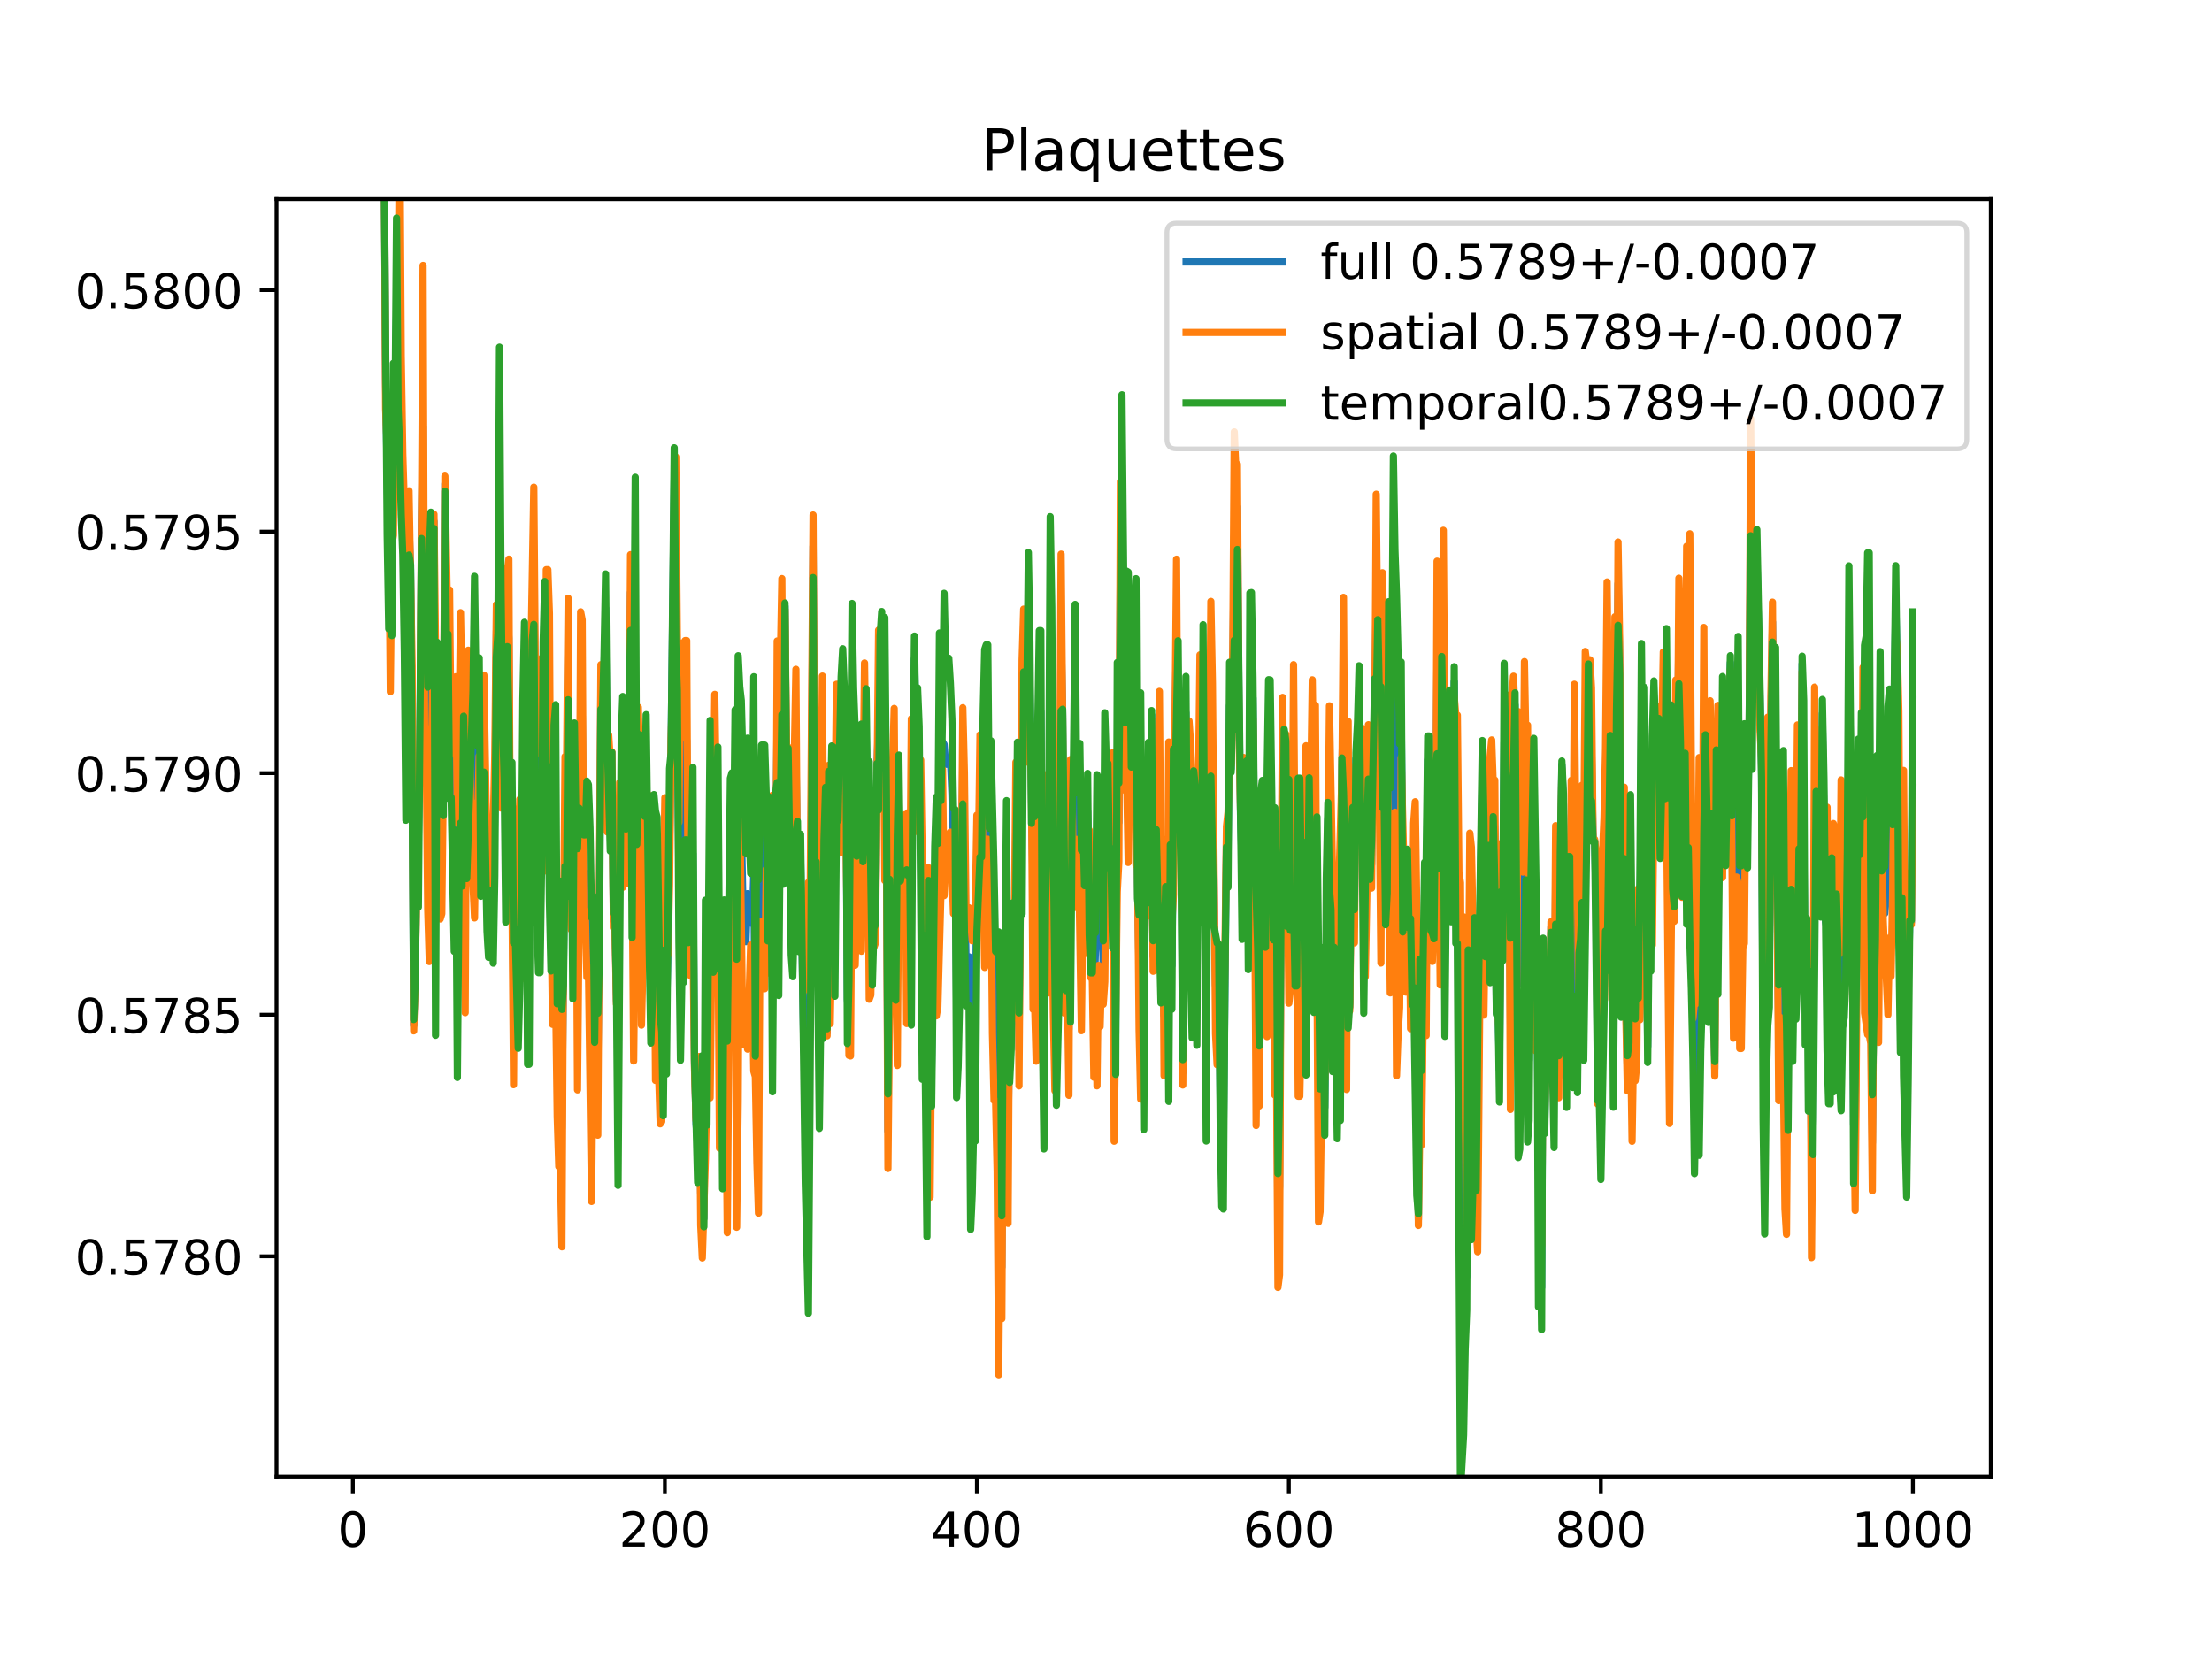 <?xml version="1.0" encoding="utf-8" standalone="no"?>
<!DOCTYPE svg PUBLIC "-//W3C//DTD SVG 1.1//EN"
  "http://www.w3.org/Graphics/SVG/1.1/DTD/svg11.dtd">
<!-- Created with matplotlib (https://matplotlib.org/) -->
<svg height="345.6pt" version="1.1" viewBox="0 0 460.8 345.6" width="460.8pt" xmlns="http://www.w3.org/2000/svg" xmlns:xlink="http://www.w3.org/1999/xlink">
 <defs>
  <style type="text/css">
*{stroke-linecap:butt;stroke-linejoin:round;}
  </style>
 </defs>
 <g id="figure_1">
  <g id="patch_1">
   <path d="M 0 345.6 
L 460.8 345.6 
L 460.8 0 
L 0 0 
z
" style="fill:#ffffff;"/>
  </g>
  <g id="axes_1">
   <g id="patch_2">
    <path d="M 57.6 307.584 
L 414.72 307.584 
L 414.72 41.472 
L 57.6 41.472 
z
" style="fill:#ffffff;"/>
   </g>
   <g id="matplotlib.axis_1">
    <g id="xtick_1">
     <g id="line2d_1">
      <defs>
       <path d="M 0 0 
L 0 3.5 
" id="m6045f1bf67" style="stroke:#000000;stroke-width:0.8;"/>
      </defs>
      <g>
       <use style="stroke:#000000;stroke-width:0.8;" x="73.508" xlink:href="#m6045f1bf67" y="307.584"/>
      </g>
     </g>
     <g id="text_1">
      <!-- 0 -->
      <defs>
       <path d="M 31.781 66.406 
Q 24.172 66.406 20.328 58.906 
Q 16.5 51.422 16.5 36.375 
Q 16.5 21.391 20.328 13.891 
Q 24.172 6.391 31.781 6.391 
Q 39.453 6.391 43.281 13.891 
Q 47.125 21.391 47.125 36.375 
Q 47.125 51.422 43.281 58.906 
Q 39.453 66.406 31.781 66.406 
z
M 31.781 74.219 
Q 44.047 74.219 50.516 64.516 
Q 56.984 54.828 56.984 36.375 
Q 56.984 17.969 50.516 8.266 
Q 44.047 -1.422 31.781 -1.422 
Q 19.531 -1.422 13.062 8.266 
Q 6.594 17.969 6.594 36.375 
Q 6.594 54.828 13.062 64.516 
Q 19.531 74.219 31.781 74.219 
z
" id="DejaVuSans-48"/>
      </defs>
      <g transform="translate(70.326 322.182)scale(0.1 -0.1)">
       <use xlink:href="#DejaVuSans-48"/>
      </g>
     </g>
    </g>
    <g id="xtick_2">
     <g id="line2d_2">
      <g>
       <use style="stroke:#000000;stroke-width:0.8;" x="138.504" xlink:href="#m6045f1bf67" y="307.584"/>
      </g>
     </g>
     <g id="text_2">
      <!-- 200 -->
      <defs>
       <path d="M 19.188 8.297 
L 53.609 8.297 
L 53.609 0 
L 7.328 0 
L 7.328 8.297 
Q 12.938 14.109 22.625 23.891 
Q 32.328 33.688 34.812 36.531 
Q 39.547 41.844 41.422 45.531 
Q 43.312 49.219 43.312 52.781 
Q 43.312 58.594 39.234 62.25 
Q 35.156 65.922 28.609 65.922 
Q 23.969 65.922 18.812 64.312 
Q 13.672 62.703 7.812 59.422 
L 7.812 69.391 
Q 13.766 71.781 18.938 73 
Q 24.125 74.219 28.422 74.219 
Q 39.75 74.219 46.484 68.547 
Q 53.219 62.891 53.219 53.422 
Q 53.219 48.922 51.531 44.891 
Q 49.859 40.875 45.406 35.406 
Q 44.188 33.984 37.641 27.219 
Q 31.109 20.453 19.188 8.297 
z
" id="DejaVuSans-50"/>
      </defs>
      <g transform="translate(128.96 322.182)scale(0.1 -0.1)">
       <use xlink:href="#DejaVuSans-50"/>
       <use x="63.623" xlink:href="#DejaVuSans-48"/>
       <use x="127.246" xlink:href="#DejaVuSans-48"/>
      </g>
     </g>
    </g>
    <g id="xtick_3">
     <g id="line2d_3">
      <g>
       <use style="stroke:#000000;stroke-width:0.8;" x="203.5" xlink:href="#m6045f1bf67" y="307.584"/>
      </g>
     </g>
     <g id="text_3">
      <!-- 400 -->
      <defs>
       <path d="M 37.797 64.312 
L 12.891 25.391 
L 37.797 25.391 
z
M 35.203 72.906 
L 47.609 72.906 
L 47.609 25.391 
L 58.016 25.391 
L 58.016 17.188 
L 47.609 17.188 
L 47.609 0 
L 37.797 0 
L 37.797 17.188 
L 4.891 17.188 
L 4.891 26.703 
z
" id="DejaVuSans-52"/>
      </defs>
      <g transform="translate(193.956 322.182)scale(0.1 -0.1)">
       <use xlink:href="#DejaVuSans-52"/>
       <use x="63.623" xlink:href="#DejaVuSans-48"/>
       <use x="127.246" xlink:href="#DejaVuSans-48"/>
      </g>
     </g>
    </g>
    <g id="xtick_4">
     <g id="line2d_4">
      <g>
       <use style="stroke:#000000;stroke-width:0.8;" x="268.495" xlink:href="#m6045f1bf67" y="307.584"/>
      </g>
     </g>
     <g id="text_4">
      <!-- 600 -->
      <defs>
       <path d="M 33.016 40.375 
Q 26.375 40.375 22.484 35.828 
Q 18.609 31.297 18.609 23.391 
Q 18.609 15.531 22.484 10.953 
Q 26.375 6.391 33.016 6.391 
Q 39.656 6.391 43.531 10.953 
Q 47.406 15.531 47.406 23.391 
Q 47.406 31.297 43.531 35.828 
Q 39.656 40.375 33.016 40.375 
z
M 52.594 71.297 
L 52.594 62.312 
Q 48.875 64.062 45.094 64.984 
Q 41.312 65.922 37.594 65.922 
Q 27.828 65.922 22.672 59.328 
Q 17.531 52.734 16.797 39.406 
Q 19.672 43.656 24.016 45.922 
Q 28.375 48.188 33.594 48.188 
Q 44.578 48.188 50.953 41.516 
Q 57.328 34.859 57.328 23.391 
Q 57.328 12.156 50.688 5.359 
Q 44.047 -1.422 33.016 -1.422 
Q 20.359 -1.422 13.672 8.266 
Q 6.984 17.969 6.984 36.375 
Q 6.984 53.656 15.188 63.938 
Q 23.391 74.219 37.203 74.219 
Q 40.922 74.219 44.703 73.484 
Q 48.484 72.75 52.594 71.297 
z
" id="DejaVuSans-54"/>
      </defs>
      <g transform="translate(258.952 322.182)scale(0.1 -0.1)">
       <use xlink:href="#DejaVuSans-54"/>
       <use x="63.623" xlink:href="#DejaVuSans-48"/>
       <use x="127.246" xlink:href="#DejaVuSans-48"/>
      </g>
     </g>
    </g>
    <g id="xtick_5">
     <g id="line2d_5">
      <g>
       <use style="stroke:#000000;stroke-width:0.8;" x="333.491" xlink:href="#m6045f1bf67" y="307.584"/>
      </g>
     </g>
     <g id="text_5">
      <!-- 800 -->
      <defs>
       <path d="M 31.781 34.625 
Q 24.75 34.625 20.719 30.859 
Q 16.703 27.094 16.703 20.516 
Q 16.703 13.922 20.719 10.156 
Q 24.75 6.391 31.781 6.391 
Q 38.812 6.391 42.859 10.172 
Q 46.922 13.969 46.922 20.516 
Q 46.922 27.094 42.891 30.859 
Q 38.875 34.625 31.781 34.625 
z
M 21.922 38.812 
Q 15.578 40.375 12.031 44.719 
Q 8.5 49.078 8.5 55.328 
Q 8.5 64.062 14.719 69.141 
Q 20.953 74.219 31.781 74.219 
Q 42.672 74.219 48.875 69.141 
Q 55.078 64.062 55.078 55.328 
Q 55.078 49.078 51.531 44.719 
Q 48 40.375 41.703 38.812 
Q 48.828 37.156 52.797 32.312 
Q 56.781 27.484 56.781 20.516 
Q 56.781 9.906 50.312 4.234 
Q 43.844 -1.422 31.781 -1.422 
Q 19.734 -1.422 13.25 4.234 
Q 6.781 9.906 6.781 20.516 
Q 6.781 27.484 10.781 32.312 
Q 14.797 37.156 21.922 38.812 
z
M 18.312 54.391 
Q 18.312 48.734 21.844 45.562 
Q 25.391 42.391 31.781 42.391 
Q 38.141 42.391 41.719 45.562 
Q 45.312 48.734 45.312 54.391 
Q 45.312 60.062 41.719 63.234 
Q 38.141 66.406 31.781 66.406 
Q 25.391 66.406 21.844 63.234 
Q 18.312 60.062 18.312 54.391 
z
" id="DejaVuSans-56"/>
      </defs>
      <g transform="translate(323.948 322.182)scale(0.1 -0.1)">
       <use xlink:href="#DejaVuSans-56"/>
       <use x="63.623" xlink:href="#DejaVuSans-48"/>
       <use x="127.246" xlink:href="#DejaVuSans-48"/>
      </g>
     </g>
    </g>
    <g id="xtick_6">
     <g id="line2d_6">
      <g>
       <use style="stroke:#000000;stroke-width:0.8;" x="398.487" xlink:href="#m6045f1bf67" y="307.584"/>
      </g>
     </g>
     <g id="text_6">
      <!-- 1000 -->
      <defs>
       <path d="M 12.406 8.297 
L 28.516 8.297 
L 28.516 63.922 
L 10.984 60.406 
L 10.984 69.391 
L 28.422 72.906 
L 38.281 72.906 
L 38.281 8.297 
L 54.391 8.297 
L 54.391 0 
L 12.406 0 
z
" id="DejaVuSans-49"/>
      </defs>
      <g transform="translate(385.762 322.182)scale(0.1 -0.1)">
       <use xlink:href="#DejaVuSans-49"/>
       <use x="63.623" xlink:href="#DejaVuSans-48"/>
       <use x="127.246" xlink:href="#DejaVuSans-48"/>
       <use x="190.869" xlink:href="#DejaVuSans-48"/>
      </g>
     </g>
    </g>
   </g>
   <g id="matplotlib.axis_2">
    <g id="ytick_1">
     <g id="line2d_7">
      <defs>
       <path d="M 0 0 
L -3.5 0 
" id="m3d7c71f26a" style="stroke:#000000;stroke-width:0.8;"/>
      </defs>
      <g>
       <use style="stroke:#000000;stroke-width:0.8;" x="57.6" xlink:href="#m3d7c71f26a" y="261.709"/>
      </g>
     </g>
     <g id="text_7">
      <!-- 0.5780 -->
      <defs>
       <path d="M 10.688 12.406 
L 21 12.406 
L 21 0 
L 10.688 0 
z
" id="DejaVuSans-46"/>
       <path d="M 10.797 72.906 
L 49.516 72.906 
L 49.516 64.594 
L 19.828 64.594 
L 19.828 46.734 
Q 21.969 47.469 24.109 47.828 
Q 26.266 48.188 28.422 48.188 
Q 40.625 48.188 47.75 41.5 
Q 54.891 34.812 54.891 23.391 
Q 54.891 11.625 47.562 5.094 
Q 40.234 -1.422 26.906 -1.422 
Q 22.312 -1.422 17.547 -0.641 
Q 12.797 0.141 7.719 1.703 
L 7.719 11.625 
Q 12.109 9.234 16.797 8.062 
Q 21.484 6.891 26.703 6.891 
Q 35.156 6.891 40.078 11.328 
Q 45.016 15.766 45.016 23.391 
Q 45.016 31 40.078 35.438 
Q 35.156 39.891 26.703 39.891 
Q 22.75 39.891 18.812 39.016 
Q 14.891 38.141 10.797 36.281 
z
" id="DejaVuSans-53"/>
       <path d="M 8.203 72.906 
L 55.078 72.906 
L 55.078 68.703 
L 28.609 0 
L 18.312 0 
L 43.219 64.594 
L 8.203 64.594 
z
" id="DejaVuSans-55"/>
      </defs>
      <g transform="translate(15.609 265.508)scale(0.1 -0.1)">
       <use xlink:href="#DejaVuSans-48"/>
       <use x="63.623" xlink:href="#DejaVuSans-46"/>
       <use x="95.41" xlink:href="#DejaVuSans-53"/>
       <use x="159.033" xlink:href="#DejaVuSans-55"/>
       <use x="222.656" xlink:href="#DejaVuSans-56"/>
       <use x="286.279" xlink:href="#DejaVuSans-48"/>
      </g>
     </g>
    </g>
    <g id="ytick_2">
     <g id="line2d_8">
      <g>
       <use style="stroke:#000000;stroke-width:0.8;" x="57.6" xlink:href="#m3d7c71f26a" y="211.387"/>
      </g>
     </g>
     <g id="text_8">
      <!-- 0.5785 -->
      <g transform="translate(15.609 215.187)scale(0.1 -0.1)">
       <use xlink:href="#DejaVuSans-48"/>
       <use x="63.623" xlink:href="#DejaVuSans-46"/>
       <use x="95.41" xlink:href="#DejaVuSans-53"/>
       <use x="159.033" xlink:href="#DejaVuSans-55"/>
       <use x="222.656" xlink:href="#DejaVuSans-56"/>
       <use x="286.279" xlink:href="#DejaVuSans-53"/>
      </g>
     </g>
    </g>
    <g id="ytick_3">
     <g id="line2d_9">
      <g>
       <use style="stroke:#000000;stroke-width:0.8;" x="57.6" xlink:href="#m3d7c71f26a" y="161.066"/>
      </g>
     </g>
     <g id="text_9">
      <!-- 0.5790 -->
      <defs>
       <path d="M 10.984 1.516 
L 10.984 10.5 
Q 14.703 8.734 18.5 7.812 
Q 22.312 6.891 25.984 6.891 
Q 35.75 6.891 40.891 13.453 
Q 46.047 20.016 46.781 33.406 
Q 43.953 29.203 39.594 26.953 
Q 35.25 24.703 29.984 24.703 
Q 19.047 24.703 12.672 31.312 
Q 6.297 37.938 6.297 49.422 
Q 6.297 60.641 12.938 67.422 
Q 19.578 74.219 30.609 74.219 
Q 43.266 74.219 49.922 64.516 
Q 56.594 54.828 56.594 36.375 
Q 56.594 19.141 48.406 8.859 
Q 40.234 -1.422 26.422 -1.422 
Q 22.703 -1.422 18.891 -0.688 
Q 15.094 0.047 10.984 1.516 
z
M 30.609 32.422 
Q 37.25 32.422 41.125 36.953 
Q 45.016 41.5 45.016 49.422 
Q 45.016 57.281 41.125 61.844 
Q 37.25 66.406 30.609 66.406 
Q 23.969 66.406 20.094 61.844 
Q 16.219 57.281 16.219 49.422 
Q 16.219 41.5 20.094 36.953 
Q 23.969 32.422 30.609 32.422 
z
" id="DejaVuSans-57"/>
      </defs>
      <g transform="translate(15.609 164.865)scale(0.1 -0.1)">
       <use xlink:href="#DejaVuSans-48"/>
       <use x="63.623" xlink:href="#DejaVuSans-46"/>
       <use x="95.41" xlink:href="#DejaVuSans-53"/>
       <use x="159.033" xlink:href="#DejaVuSans-55"/>
       <use x="222.656" xlink:href="#DejaVuSans-57"/>
       <use x="286.279" xlink:href="#DejaVuSans-48"/>
      </g>
     </g>
    </g>
    <g id="ytick_4">
     <g id="line2d_10">
      <g>
       <use style="stroke:#000000;stroke-width:0.8;" x="57.6" xlink:href="#m3d7c71f26a" y="110.744"/>
      </g>
     </g>
     <g id="text_10">
      <!-- 0.5795 -->
      <g transform="translate(15.609 114.543)scale(0.1 -0.1)">
       <use xlink:href="#DejaVuSans-48"/>
       <use x="63.623" xlink:href="#DejaVuSans-46"/>
       <use x="95.41" xlink:href="#DejaVuSans-53"/>
       <use x="159.033" xlink:href="#DejaVuSans-55"/>
       <use x="222.656" xlink:href="#DejaVuSans-57"/>
       <use x="286.279" xlink:href="#DejaVuSans-53"/>
      </g>
     </g>
    </g>
    <g id="ytick_5">
     <g id="line2d_11">
      <g>
       <use style="stroke:#000000;stroke-width:0.8;" x="57.6" xlink:href="#m3d7c71f26a" y="60.422"/>
      </g>
     </g>
     <g id="text_11">
      <!-- 0.5800 -->
      <g transform="translate(15.609 64.221)scale(0.1 -0.1)">
       <use xlink:href="#DejaVuSans-48"/>
       <use x="63.623" xlink:href="#DejaVuSans-46"/>
       <use x="95.41" xlink:href="#DejaVuSans-53"/>
       <use x="159.033" xlink:href="#DejaVuSans-56"/>
       <use x="222.656" xlink:href="#DejaVuSans-48"/>
       <use x="286.279" xlink:href="#DejaVuSans-48"/>
      </g>
     </g>
    </g>
   </g>
   <g id="line2d_12">
    <path clip-path="url(#pfcb8e6e460)" d="M 79.566 -1 
L 79.682 20.416 
L 80.007 24.166 
L 80.332 79.46 
L 80.982 118.626 
L 81.307 132.839 
L 81.632 122.935 
L 81.957 93.595 
L 82.282 82.422 
L 82.607 64.688 
L 82.932 75.979 
L 83.257 56.725 
L 83.582 90.577 
L 84.232 120.688 
L 84.557 151.5 
L 84.882 119.691 
L 85.207 108.931 
L 85.532 118.812 
L 85.857 156.284 
L 86.182 213.574 
L 86.507 203.872 
L 86.832 178.59 
L 87.157 174.88 
L 87.482 155.32 
L 87.807 108.217 
L 88.132 88.901 
L 88.457 135.791 
L 88.782 137.54 
L 89.107 166.292 
L 89.432 157.881 
L 89.757 135.989 
L 90.082 143.484 
L 90.407 108.604 
L 90.732 177.801 
L 91.057 148.708 
L 91.382 156.644 
L 91.707 175.676 
L 92.032 172.058 
L 92.357 166.151 
L 92.682 100.761 
L 93.007 126.804 
L 93.331 132.408 
L 93.656 144.661 
L 93.981 161.606 
L 94.306 164.857 
L 94.631 173.053 
L 94.956 156.983 
L 95.281 198.007 
L 95.931 149.539 
L 96.256 164.978 
L 96.581 160.096 
L 96.906 187.891 
L 97.231 163.628 
L 97.556 154.442 
L 97.881 163.009 
L 98.206 166.548 
L 98.531 164.129 
L 98.856 155.641 
L 99.181 156.084 
L 99.506 162.968 
L 99.831 147.252 
L 100.156 172.202 
L 100.481 167.98 
L 100.806 150.741 
L 101.456 183.874 
L 101.781 198.531 
L 102.106 186.513 
L 102.431 190.87 
L 102.756 185.638 
L 103.081 169.61 
L 103.406 131.381 
L 103.731 131.256 
L 104.056 114.682 
L 104.381 145.576 
L 104.706 134.558 
L 105.356 167.013 
L 105.681 126.997 
L 106.006 132.947 
L 106.331 185.394 
L 106.656 172.81 
L 106.981 211.19 
L 107.306 183.109 
L 107.631 186.872 
L 107.956 197.882 
L 108.281 186.12 
L 108.606 194.342 
L 109.255 151.363 
L 109.905 189.798 
L 110.23 189.798 
L 110.555 150.002 
L 110.88 127.11 
L 111.205 115.772 
L 111.53 155.165 
L 111.855 165.38 
L 112.18 179.767 
L 112.505 179.767 
L 112.83 158.466 
L 113.155 146.602 
L 113.48 151.283 
L 113.805 139.137 
L 114.13 139.137 
L 114.455 157.859 
L 114.78 195.529 
L 115.105 200.454 
L 115.43 171.058 
L 115.755 177.319 
L 116.08 220.838 
L 116.405 213.298 
L 116.73 213.298 
L 117.055 235.003 
L 117.705 169.035 
L 118.03 173.028 
L 118.355 135.195 
L 118.68 173.323 
L 119.005 181.119 
L 119.33 195.181 
L 119.655 157.835 
L 119.98 170.066 
L 120.305 201.921 
L 120.63 179.92 
L 120.955 150.156 
L 121.28 149.179 
L 121.605 181.849 
L 121.93 181.849 
L 122.255 183.153 
L 122.58 182.457 
L 123.23 220.712 
L 123.555 201.49 
L 123.88 216.029 
L 124.205 208.946 
L 124.53 223.775 
L 124.855 192.804 
L 125.179 143.105 
L 125.829 152.035 
L 126.154 126.707 
L 126.479 163.539 
L 126.804 158.892 
L 127.129 167.802 
L 127.454 156.673 
L 127.779 191.797 
L 128.104 191.797 
L 128.429 208.3 
L 128.754 214.976 
L 129.079 179.93 
L 129.404 168.331 
L 129.729 164.971 
L 130.054 162.925 
L 130.379 174.647 
L 130.704 174.787 
L 131.029 156.296 
L 131.354 123.431 
L 131.679 187.321 
L 132.004 181.15 
L 132.329 142.134 
L 132.654 166.309 
L 132.979 156.121 
L 133.304 157.404 
L 133.629 190.112 
L 133.954 183.515 
L 134.279 168.122 
L 134.604 161.253 
L 134.929 178.644 
L 135.254 182.109 
L 135.579 211.265 
L 135.904 205.692 
L 136.229 172.495 
L 136.554 197.024 
L 136.879 195.016 
L 137.204 206.843 
L 137.529 222.865 
L 137.854 224.285 
L 138.179 209.257 
L 138.504 182.027 
L 138.829 211.506 
L 139.154 197.527 
L 139.804 155.4 
L 140.454 100.203 
L 140.779 114.652 
L 141.103 140.97 
L 141.428 183.724 
L 141.753 179.055 
L 142.078 167.938 
L 142.403 179.169 
L 142.728 154.199 
L 143.053 154.199 
L 143.378 195.276 
L 143.703 198.397 
L 144.353 177.844 
L 144.678 221.727 
L 145.003 234.183 
L 145.328 238.096 
L 145.653 223.838 
L 145.978 248.582 
L 146.303 240.996 
L 146.628 253.817 
L 146.953 214.439 
L 147.278 229.652 
L 147.603 190.2 
L 147.928 189.392 
L 148.253 198.676 
L 148.578 187.204 
L 148.903 158.039 
L 149.228 166.961 
L 149.553 172.471 
L 149.878 220.594 
L 150.203 207.477 
L 150.528 239.533 
L 150.853 212.276 
L 151.178 210.139 
L 151.503 236.832 
L 152.153 168.645 
L 152.478 184.904 
L 152.803 190.731 
L 153.128 161.084 
L 153.453 227.744 
L 153.778 183.1 
L 154.103 155.272 
L 154.753 187.923 
L 155.078 190.106 
L 155.403 196.163 
L 155.728 186.168 
L 156.053 190.635 
L 156.378 189.412 
L 156.703 192.402 
L 157.027 182.068 
L 157.352 222.145 
L 157.677 200.556 
L 158.002 218.01 
L 158.327 179.292 
L 158.652 180.592 
L 159.302 180.592 
L 159.627 173.392 
L 159.952 199.359 
L 160.277 180.69 
L 160.602 172.971 
L 160.927 196.555 
L 161.252 184.991 
L 161.577 182.662 
L 161.902 148.271 
L 162.227 175.513 
L 162.877 134.694 
L 163.202 178.459 
L 163.527 126.299 
L 163.852 160.833 
L 164.502 176.312 
L 164.827 177.382 
L 165.152 198.753 
L 165.802 156.578 
L 166.127 179.487 
L 166.452 191.554 
L 166.777 178.522 
L 167.427 218.407 
L 167.752 221.277 
L 168.077 232.556 
L 168.402 228.717 
L 168.727 212.261 
L 169.377 113.796 
L 169.702 174.451 
L 170.027 174.451 
L 170.352 175.476 
L 170.677 215.993 
L 171.002 190.572 
L 171.327 178.625 
L 171.652 184.978 
L 171.977 179.59 
L 172.302 215.053 
L 172.627 160.061 
L 172.951 192.897 
L 173.276 175.178 
L 173.601 174.561 
L 173.926 189.739 
L 174.251 156.751 
L 174.576 156.751 
L 174.901 161.264 
L 175.226 159.246 
L 175.551 154.929 
L 175.876 157.043 
L 176.201 157.043 
L 176.526 208.195 
L 176.851 212.171 
L 177.176 192.06 
L 177.501 149.937 
L 177.826 154.834 
L 178.151 176.594 
L 178.476 182.66 
L 178.801 175.925 
L 179.126 185.196 
L 179.451 174.504 
L 179.776 171.984 
L 180.101 154.974 
L 180.426 153.185 
L 181.401 194.177 
L 181.726 199.217 
L 182.051 195.33 
L 182.376 194.522 
L 182.701 159.331 
L 183.026 150.005 
L 183.351 132.782 
L 183.676 147.959 
L 184.001 146.54 
L 184.651 167.316 
L 184.976 235.652 
L 185.301 196.874 
L 185.626 200.029 
L 185.951 172.506 
L 186.276 171.812 
L 186.601 202.164 
L 186.926 198.112 
L 187.251 167.185 
L 187.576 185.16 
L 187.901 180.253 
L 188.226 188.017 
L 188.55 175.659 
L 188.875 197.221 
L 189.2 175.862 
L 189.525 186.21 
L 189.85 181.644 
L 190.5 137.249 
L 190.825 150.502 
L 191.15 158.278 
L 191.475 160.511 
L 191.8 175.381 
L 192.125 202.091 
L 192.45 188.842 
L 192.775 201.38 
L 193.1 241.542 
L 193.425 182.093 
L 193.75 218.445 
L 194.075 222.64 
L 194.725 181.165 
L 195.05 188.825 
L 195.375 192.733 
L 195.7 165.323 
L 196.025 176.096 
L 196.35 154.56 
L 196.675 155.087 
L 197 159.21 
L 197.65 159.21 
L 197.975 157.797 
L 198.3 165.332 
L 198.625 179.389 
L 198.95 171.232 
L 199.275 209.613 
L 199.925 192.815 
L 200.25 193.445 
L 200.575 157.452 
L 201.225 199.323 
L 201.875 199.323 
L 202.2 223.77 
L 202.525 222.385 
L 202.85 212.55 
L 203.175 213.265 
L 203.5 181.968 
L 203.825 182.584 
L 204.15 165.816 
L 204.474 165.816 
L 205.124 168.413 
L 205.449 154.571 
L 205.774 154.571 
L 206.099 182.36 
L 206.424 167.993 
L 206.749 190.747 
L 207.074 205.18 
L 207.724 221.339 
L 208.049 240.261 
L 208.374 227.021 
L 208.699 263.989 
L 209.024 209.107 
L 209.349 207.456 
L 209.674 190.808 
L 209.999 237.142 
L 210.324 213.596 
L 210.649 215.791 
L 210.974 199.662 
L 211.299 195.45 
L 211.624 172.554 
L 211.949 161.627 
L 212.274 218.612 
L 212.599 179.656 
L 212.924 163.9 
L 213.249 133.431 
L 213.574 151.792 
L 213.899 145.859 
L 214.224 123.269 
L 215.199 185.598 
L 215.849 193.879 
L 216.499 148.224 
L 216.824 148.224 
L 217.149 187.828 
L 217.474 209.165 
L 217.799 184.412 
L 218.124 189.825 
L 218.449 189.825 
L 218.774 132.642 
L 219.099 157.709 
L 219.424 193.664 
L 219.749 214.015 
L 220.074 211.894 
L 220.398 194.507 
L 220.723 189.168 
L 221.048 131.766 
L 221.373 148.838 
L 221.698 193.524 
L 222.023 185.056 
L 222.348 204.05 
L 222.673 214.381 
L 222.998 185.581 
L 223.323 167.129 
L 223.648 172.849 
L 223.973 150.692 
L 224.298 170.007 
L 224.623 170.007 
L 224.948 176.658 
L 225.273 195.921 
L 225.598 178.193 
L 225.923 191.595 
L 226.248 177.531 
L 226.573 169.028 
L 227.223 203.165 
L 227.548 203.165 
L 227.873 207.698 
L 228.198 198.448 
L 228.523 193.788 
L 228.848 185.951 
L 229.173 192.447 
L 229.498 182.051 
L 229.823 202.604 
L 230.148 176.487 
L 230.473 165.839 
L 230.798 165.839 
L 231.123 185.228 
L 231.448 185.228 
L 231.773 177.152 
L 232.098 207.263 
L 232.423 215.357 
L 232.748 161.887 
L 233.073 171.313 
L 233.398 116.117 
L 233.723 104.467 
L 234.373 157.639 
L 234.698 140.36 
L 235.023 149.426 
L 235.348 125.811 
L 235.673 160.432 
L 235.998 135.369 
L 236.322 145.354 
L 236.647 150.387 
L 236.972 183.778 
L 237.297 202.639 
L 237.622 186.656 
L 237.947 201.187 
L 238.272 221.672 
L 238.597 184.658 
L 238.922 189.557 
L 239.247 167.55 
L 239.572 178.268 
L 239.897 148.947 
L 240.222 199.151 
L 240.547 185.452 
L 240.872 179.583 
L 241.197 194.875 
L 241.522 169.508 
L 241.847 198.653 
L 242.172 188.99 
L 242.497 211.552 
L 242.822 187.381 
L 243.147 192.765 
L 243.472 192.012 
L 243.797 181.146 
L 244.122 201.154 
L 244.447 171.208 
L 245.097 132.421 
L 245.422 151.468 
L 246.072 167.781 
L 246.397 223.388 
L 246.722 176.167 
L 247.047 148.486 
L 247.372 169.676 
L 247.697 169.676 
L 248.347 190.327 
L 248.672 165.171 
L 248.997 175.197 
L 249.322 196.707 
L 249.647 166.164 
L 249.972 155.144 
L 250.297 181.643 
L 250.622 137.542 
L 250.947 176.676 
L 251.272 190.054 
L 251.597 155.12 
L 251.922 172.848 
L 252.246 143.475 
L 252.896 183.469 
L 253.221 205.125 
L 253.546 209.121 
L 253.871 197.051 
L 254.196 229.757 
L 254.521 244.606 
L 254.846 238.784 
L 255.496 174.294 
L 255.821 177.008 
L 256.146 146.986 
L 256.471 160.148 
L 256.796 141.365 
L 257.121 111.666 
L 257.446 124.754 
L 257.771 105.585 
L 258.096 146.446 
L 258.421 169.671 
L 258.746 180.619 
L 259.071 160.876 
L 259.396 170.493 
L 259.721 158.985 
L 260.046 186.935 
L 260.371 158.277 
L 260.696 158.963 
L 261.021 145.437 
L 261.671 210.252 
L 261.996 202.353 
L 262.321 224.145 
L 262.646 182.393 
L 262.971 173.61 
L 263.296 194.856 
L 263.621 197.007 
L 263.946 189.497 
L 264.271 162.921 
L 264.596 165.879 
L 264.921 173.699 
L 265.246 196.124 
L 265.896 199.869 
L 266.221 256.331 
L 266.546 247.067 
L 266.871 187.942 
L 267.196 169.021 
L 267.846 153.6 
L 268.17 188.867 
L 268.495 185.679 
L 268.82 199.957 
L 269.145 189.418 
L 269.47 163.184 
L 269.795 193.918 
L 270.12 193.918 
L 270.445 195.242 
L 270.77 195.242 
L 271.095 198.23 
L 271.42 182.31 
L 271.745 193.358 
L 272.07 189.652 
L 272.395 188.289 
L 272.72 159.443 
L 273.045 177.497 
L 273.37 170.142 
L 273.695 187.734 
L 274.02 167.178 
L 274.345 185.129 
L 274.67 228.574 
L 274.995 239.639 
L 275.32 213.925 
L 275.645 208.294 
L 275.97 230.7 
L 276.62 170.95 
L 276.945 166.065 
L 277.27 175.824 
L 277.595 202.75 
L 277.92 203.365 
L 278.57 215.01 
L 278.895 200.331 
L 279.22 203.676 
L 279.545 159.679 
L 279.87 144.8 
L 280.52 204.968 
L 280.845 182.216 
L 281.17 209.777 
L 281.495 179.647 
L 281.82 176.458 
L 282.145 192.949 
L 282.47 158.032 
L 282.795 159.532 
L 283.12 150.777 
L 283.445 162.348 
L 283.769 162.815 
L 284.094 195.129 
L 284.419 193.806 
L 284.744 178.623 
L 285.069 156.64 
L 285.394 174.372 
L 285.719 180.113 
L 286.044 156.371 
L 286.369 148.428 
L 286.694 125.311 
L 287.019 133.66 
L 287.669 171.842 
L 287.994 143.797 
L 288.319 150.468 
L 288.644 164.88 
L 288.969 173.378 
L 289.294 150.489 
L 289.619 185.482 
L 289.944 160.782 
L 290.269 145.319 
L 290.594 141.878 
L 290.919 174.06 
L 291.244 176.077 
L 291.569 182.411 
L 291.894 147.85 
L 292.219 182.547 
L 292.544 183.652 
L 292.869 196.421 
L 293.194 182.105 
L 293.519 187.135 
L 293.844 202.829 
L 294.169 208.121 
L 294.494 188.596 
L 294.819 197.24 
L 295.144 219.325 
L 295.469 254.065 
L 295.794 216.37 
L 296.119 230.78 
L 296.444 205.637 
L 296.769 197.687 
L 297.094 197.687 
L 297.419 158.316 
L 297.744 158.316 
L 298.069 185.078 
L 298.394 197.337 
L 298.719 191.245 
L 299.044 177.637 
L 299.369 136.964 
L 300.018 193.061 
L 300.343 148.799 
L 300.668 133.97 
L 300.993 185.358 
L 301.318 164.027 
L 301.643 165.716 
L 301.968 163.738 
L 302.293 182.564 
L 302.618 182.564 
L 302.943 142.004 
L 303.268 172.748 
L 303.593 172.748 
L 303.918 222.75 
L 304.568 267.714 
L 304.893 244.964 
L 305.543 265.903 
L 305.868 204.98 
L 306.193 199.481 
L 306.518 217.369 
L 306.843 219.555 
L 307.168 207.183 
L 307.493 251.711 
L 307.818 239.171 
L 308.468 179.353 
L 308.793 162.226 
L 309.118 190.779 
L 309.443 195.051 
L 309.768 178.201 
L 310.093 172.538 
L 310.418 181.129 
L 311.068 166.75 
L 311.393 173.428 
L 311.718 210.956 
L 312.043 209.15 
L 312.368 222.798 
L 312.693 180.713 
L 313.018 191.65 
L 313.343 154.687 
L 313.668 153.284 
L 314.318 168.419 
L 314.643 213.273 
L 314.968 155.83 
L 315.617 146.866 
L 315.942 202.032 
L 316.267 194.698 
L 316.592 204.876 
L 316.917 182.2 
L 317.242 198.868 
L 317.567 171.431 
L 317.892 169.701 
L 318.542 220.848 
L 318.867 195.685 
L 319.192 179.597 
L 319.517 175.152 
L 319.842 196.264 
L 320.167 200.477 
L 320.492 243.87 
L 320.817 227.877 
L 321.142 268.197 
L 321.467 204.758 
L 321.792 234.052 
L 322.117 217.054 
L 322.442 210.018 
L 322.767 212.531 
L 323.092 193.124 
L 323.417 218.576 
L 323.742 228.944 
L 324.067 182.258 
L 324.392 208.19 
L 324.717 224.301 
L 325.042 180.675 
L 325.367 159.309 
L 325.692 167.586 
L 326.017 202.387 
L 326.342 220.357 
L 326.667 197.462 
L 326.992 197.462 
L 327.317 192.292 
L 327.642 207.795 
L 327.967 175.026 
L 328.617 204.793 
L 328.942 209.246 
L 329.267 198.859 
L 329.592 175.78 
L 329.917 198.881 
L 330.242 166.188 
L 330.892 144.827 
L 331.217 154.981 
L 331.541 155.084 
L 331.866 175.11 
L 332.191 175.11 
L 332.516 189.176 
L 332.841 229.653 
L 333.166 229.653 
L 333.491 228.831 
L 333.816 202.585 
L 334.141 191.454 
L 334.791 161.718 
L 335.441 170.662 
L 335.766 190.419 
L 336.091 202.722 
L 336.416 154.842 
L 336.741 161.254 
L 337.066 121.585 
L 337.391 136.846 
L 337.716 199.442 
L 338.041 180.211 
L 338.366 171.425 
L 338.691 208.961 
L 339.016 223.57 
L 339.341 209.817 
L 339.666 190.336 
L 339.991 217.595 
L 340.316 208.571 
L 340.641 218.692 
L 341.291 196.535 
L 341.616 197.476 
L 341.941 147.622 
L 342.266 168.221 
L 342.591 162.956 
L 343.241 218.003 
L 343.566 184.292 
L 343.891 185.37 
L 344.216 175.128 
L 344.541 154.622 
L 344.866 158.05 
L 345.516 148.426 
L 345.841 172.905 
L 346.491 149.262 
L 346.816 162.476 
L 347.141 148.505 
L 347.465 182.651 
L 347.79 195.054 
L 348.115 171.816 
L 348.44 174.635 
L 348.765 190.41 
L 349.09 149.011 
L 349.415 159.257 
L 349.74 131.436 
L 350.065 144.019 
L 350.39 186.828 
L 350.715 152.935 
L 351.04 156.357 
L 351.365 153.172 
L 351.69 163.464 
L 352.015 153.525 
L 352.665 216.33 
L 352.99 226.569 
L 353.315 217.902 
L 353.64 213.018 
L 353.965 199.249 
L 354.615 195.253 
L 354.94 152.105 
L 355.265 174.183 
L 355.59 175.792 
L 355.915 196.759 
L 356.24 173.088 
L 356.565 163.561 
L 356.89 202.442 
L 357.215 222.659 
L 357.54 171.554 
L 357.865 177.035 
L 358.19 167.103 
L 358.515 167.103 
L 358.84 161.874 
L 359.165 151.264 
L 359.49 169.398 
L 359.815 155.368 
L 360.14 152.636 
L 360.465 138.036 
L 360.79 176.261 
L 361.115 186.171 
L 361.44 175.5 
L 361.765 169.832 
L 362.09 158.341 
L 362.415 199.388 
L 362.74 199.388 
L 363.389 173.667 
L 363.714 159.633 
L 364.039 169.352 
L 364.364 155.58 
L 364.689 99.411 
L 365.014 141.997 
L 365.339 117.927 
L 365.664 117.927 
L 365.989 115.641 
L 366.964 159.941 
L 367.289 218.124 
L 367.614 207.721 
L 367.939 201.578 
L 368.264 181.516 
L 368.589 205.518 
L 368.914 150.087 
L 369.239 129.594 
L 369.564 158.772 
L 369.889 152.669 
L 370.539 217.241 
L 370.864 196.435 
L 371.189 195.688 
L 371.514 190.083 
L 371.839 228.013 
L 372.164 235.366 
L 372.489 222.243 
L 373.139 172.901 
L 373.464 212.212 
L 373.789 194.233 
L 374.114 201.184 
L 374.439 177.688 
L 374.764 191.281 
L 375.089 192.607 
L 375.414 138.3 
L 376.064 208.324 
L 376.389 198 
L 376.714 211.891 
L 377.039 198.169 
L 377.364 245.12 
L 377.689 233.356 
L 378.014 172.952 
L 378.339 174.724 
L 378.664 182.506 
L 378.989 169.454 
L 379.313 188.856 
L 379.638 148.633 
L 380.288 192.037 
L 380.613 193.535 
L 380.938 223.039 
L 381.263 223.039 
L 381.588 193.861 
L 382.238 206.848 
L 382.563 179.242 
L 383.213 211.911 
L 383.538 196.931 
L 383.863 195.033 
L 384.188 205.078 
L 384.838 182.238 
L 385.163 158.28 
L 385.488 177.777 
L 385.813 182.641 
L 386.138 234.226 
L 386.463 238.914 
L 387.113 160.775 
L 387.438 186.13 
L 387.763 173.4 
L 388.088 154.611 
L 388.413 172.729 
L 388.738 172.898 
L 389.063 165.332 
L 389.388 165.332 
L 390.038 238.067 
L 390.363 203.933 
L 390.688 203.433 
L 391.013 185.872 
L 391.338 198.544 
L 391.663 156.822 
L 391.988 176.343 
L 392.638 190.261 
L 392.963 186.773 
L 393.613 169.462 
L 393.938 180.539 
L 394.263 179.237 
L 394.588 145.726 
L 394.912 125.169 
L 395.237 140.212 
L 395.887 207.457 
L 396.212 192.707 
L 396.537 192.32 
L 396.862 217.01 
L 397.187 220.213 
L 397.837 192.165 
L 398.162 192.165 
L 398.487 145.744 
L 398.487 145.744 
" style="fill:none;stroke:#1f77b4;stroke-linecap:square;stroke-width:1.5;"/>
   </g>
   <g id="line2d_13">
    <path clip-path="url(#pfcb8e6e460)" d="M 79.558 -1 
L 79.682 26.817 
L 80.007 17.769 
L 80.332 85.151 
L 80.657 93.036 
L 80.982 106.248 
L 81.307 144.115 
L 81.632 113.47 
L 81.957 111.531 
L 82.282 78.159 
L 82.607 83.96 
L 82.932 66.853 
L 83.257 20.053 
L 83.582 74.029 
L 83.907 94.476 
L 84.232 105.451 
L 84.557 132.126 
L 85.207 102.24 
L 85.857 138.884 
L 86.182 214.751 
L 86.507 203.654 
L 87.157 160.793 
L 87.482 159.013 
L 88.132 55.29 
L 88.457 150.893 
L 88.782 156.071 
L 89.107 189.446 
L 89.432 200.31 
L 89.757 165.282 
L 90.082 145.499 
L 90.407 107.12 
L 91.057 163.613 
L 91.382 169.149 
L 91.707 191.437 
L 92.032 190.374 
L 92.357 162.408 
L 92.682 99.19 
L 93.331 132.75 
L 93.656 122.888 
L 93.981 157.119 
L 94.306 149.117 
L 94.631 147.917 
L 94.956 140.979 
L 95.281 171.55 
L 95.606 155.723 
L 95.931 127.623 
L 96.256 145.362 
L 96.581 170.994 
L 96.906 210.967 
L 97.231 144.235 
L 97.556 135.451 
L 98.206 177.269 
L 98.856 191.221 
L 99.181 167.346 
L 99.506 170.546 
L 99.831 157.464 
L 100.156 157.687 
L 100.481 163.993 
L 100.806 140.637 
L 101.781 197.614 
L 102.106 187.499 
L 102.431 186.94 
L 103.081 156.779 
L 103.406 125.955 
L 103.731 130.526 
L 104.056 157.049 
L 104.381 168.322 
L 104.706 118.218 
L 105.031 141.074 
L 105.356 141.943 
L 105.681 119.297 
L 106.006 116.475 
L 106.331 190.181 
L 106.656 186.805 
L 106.981 225.964 
L 107.306 172.672 
L 107.631 168.533 
L 107.956 177.387 
L 108.281 166.511 
L 108.606 203.946 
L 108.931 199.322 
L 109.255 173.099 
L 109.58 173.362 
L 109.905 157.885 
L 110.23 157.885 
L 111.205 101.479 
L 111.53 141.751 
L 111.855 139.035 
L 112.18 156.905 
L 112.505 156.905 
L 112.83 137.104 
L 113.48 181.44 
L 113.805 118.664 
L 114.13 118.664 
L 114.455 127.745 
L 114.78 188.775 
L 115.105 213.396 
L 115.43 191.159 
L 115.755 207.841 
L 116.08 232.568 
L 116.405 243.021 
L 116.73 243.021 
L 117.055 259.731 
L 117.38 196.351 
L 117.705 157.605 
L 118.03 159.262 
L 118.355 124.619 
L 118.68 185.715 
L 119.005 193.674 
L 119.33 182.278 
L 119.655 165.06 
L 119.98 168.195 
L 120.305 227.051 
L 120.63 191.49 
L 120.955 127.443 
L 121.28 129.138 
L 121.605 189.778 
L 121.93 189.778 
L 122.255 203.565 
L 122.58 201.486 
L 123.23 250.293 
L 123.555 216.349 
L 123.88 214.911 
L 124.205 228.848 
L 124.53 236.478 
L 125.179 138.461 
L 125.504 147.78 
L 125.829 167.334 
L 126.154 133.861 
L 126.479 173.3 
L 126.804 153.142 
L 127.129 158.307 
L 127.454 156.59 
L 127.779 193.262 
L 128.104 193.262 
L 128.429 209.209 
L 129.079 162.991 
L 129.404 182.543 
L 129.729 184.844 
L 130.054 157.921 
L 130.379 176.596 
L 130.704 184.068 
L 131.029 166.594 
L 131.354 115.538 
L 131.679 179.337 
L 132.004 221.03 
L 132.654 156.71 
L 132.979 147.332 
L 133.304 161.761 
L 133.629 213.565 
L 133.954 200.197 
L 134.279 166.183 
L 134.929 179.015 
L 135.254 165.685 
L 135.579 205.233 
L 135.904 202.965 
L 136.229 179.46 
L 136.554 225.082 
L 136.879 219.831 
L 137.204 223.92 
L 137.529 234.12 
L 137.854 233.631 
L 138.179 186.076 
L 138.504 166.182 
L 138.829 199.268 
L 139.154 198.941 
L 139.479 184.298 
L 139.804 153.979 
L 140.129 142.75 
L 140.454 107.137 
L 140.779 95.166 
L 141.428 171.316 
L 141.753 137.221 
L 142.078 133.954 
L 142.403 153.692 
L 142.728 133.439 
L 143.053 133.439 
L 143.378 194.192 
L 143.703 203.162 
L 144.028 201.637 
L 144.353 195.854 
L 144.678 222.716 
L 145.003 233.402 
L 145.328 229.856 
L 145.653 220.092 
L 145.978 255.304 
L 146.303 262.066 
L 146.953 241.35 
L 147.278 224.913 
L 147.603 187.456 
L 147.928 228.709 
L 148.578 171.87 
L 148.903 144.647 
L 149.553 189.325 
L 149.878 239.183 
L 150.203 214.531 
L 150.528 231.424 
L 150.853 237.078 
L 151.178 220.195 
L 151.503 256.787 
L 152.153 175.17 
L 152.478 208.805 
L 152.803 200.965 
L 153.128 174.284 
L 153.453 255.664 
L 153.778 229.598 
L 154.103 167.454 
L 154.753 217.616 
L 155.078 215.241 
L 155.403 214.452 
L 155.728 218.558 
L 156.378 196.871 
L 156.703 204.996 
L 157.027 223.162 
L 157.352 224.283 
L 157.677 242.185 
L 158.002 252.735 
L 158.327 191.937 
L 158.652 205.969 
L 159.302 205.969 
L 159.627 181.045 
L 159.952 202.714 
L 160.277 195.339 
L 160.602 174.345 
L 160.927 165.662 
L 161.252 190.206 
L 161.577 200.221 
L 161.902 133.526 
L 162.227 143.644 
L 162.552 138.317 
L 162.877 120.521 
L 163.202 172.72 
L 163.527 126.989 
L 164.177 183.29 
L 164.502 177.768 
L 164.827 155.812 
L 165.152 194.038 
L 165.477 157.133 
L 165.802 139.429 
L 166.127 187.866 
L 166.452 184.861 
L 166.777 183.246 
L 167.102 197.191 
L 167.427 204.067 
L 167.752 195.969 
L 168.077 206.163 
L 168.402 183.836 
L 168.727 193.955 
L 169.377 107.28 
L 169.702 169.378 
L 170.027 169.378 
L 170.352 147.954 
L 170.677 196.912 
L 171.327 140.836 
L 171.652 194.857 
L 171.977 195.159 
L 172.302 215.789 
L 172.627 159.427 
L 172.951 213.245 
L 173.276 194.963 
L 173.601 193.495 
L 173.926 171.942 
L 174.251 142.554 
L 174.576 142.554 
L 174.901 165.729 
L 175.226 177.531 
L 175.551 174.72 
L 175.876 170.639 
L 176.201 170.639 
L 176.851 219.866 
L 177.176 219.982 
L 177.501 174.166 
L 177.826 166.289 
L 178.151 201.084 
L 178.801 177.215 
L 179.126 194.568 
L 179.451 198.168 
L 180.101 138.11 
L 180.426 162.898 
L 180.751 161.172 
L 181.076 208.164 
L 181.401 207.287 
L 181.726 193.208 
L 182.051 197.33 
L 182.376 196.455 
L 183.026 131.275 
L 183.351 133.115 
L 183.676 168.538 
L 184.001 143.585 
L 184.326 183.427 
L 184.651 168.408 
L 184.976 243.43 
L 185.301 210.57 
L 185.626 200.891 
L 185.951 159.268 
L 186.276 147.578 
L 186.601 195.958 
L 186.926 221.96 
L 187.251 177.077 
L 187.576 186.787 
L 187.901 178.522 
L 188.226 194.223 
L 188.55 169.699 
L 188.875 213.23 
L 189.2 169.294 
L 189.525 191.091 
L 189.85 149.736 
L 190.175 157.752 
L 190.5 141.992 
L 190.825 144.852 
L 191.15 173.254 
L 191.475 169.685 
L 191.8 158.318 
L 192.125 179.343 
L 192.45 182.825 
L 192.775 180.783 
L 193.1 225.441 
L 193.425 180.757 
L 193.75 249.412 
L 194.075 214.815 
L 194.725 186.068 
L 195.05 211.613 
L 195.375 209.772 
L 196.025 185.408 
L 196.35 160.279 
L 196.675 186.582 
L 197 181.304 
L 197.65 181.304 
L 197.975 173.345 
L 198.625 190.314 
L 198.95 173.853 
L 199.275 190.569 
L 199.6 177.238 
L 199.925 178.03 
L 200.25 186.598 
L 200.575 147.427 
L 200.9 160.898 
L 201.225 189.11 
L 201.875 189.11 
L 202.2 191.424 
L 202.525 195.989 
L 202.85 191.181 
L 203.175 188.82 
L 203.5 169.811 
L 203.825 177.872 
L 204.15 153.079 
L 204.474 153.079 
L 204.799 184.913 
L 205.124 201.536 
L 205.449 174.82 
L 205.774 174.82 
L 206.099 192.164 
L 206.424 181.673 
L 206.749 215.444 
L 207.074 229.242 
L 207.399 229.3 
L 207.724 244.141 
L 208.049 286.384 
L 208.374 246.678 
L 208.699 274.701 
L 209.024 215.758 
L 209.349 213.916 
L 209.674 214.828 
L 209.999 254.861 
L 210.324 201.7 
L 210.649 212.956 
L 210.974 211.226 
L 211.299 194.453 
L 211.624 158.78 
L 211.949 168.635 
L 212.274 226.208 
L 212.924 137.413 
L 213.249 126.883 
L 213.574 158.822 
L 214.224 131.445 
L 214.549 153.256 
L 214.874 162.879 
L 215.199 210.263 
L 215.524 208.783 
L 215.849 221.06 
L 216.174 184.244 
L 216.499 165.084 
L 216.824 165.084 
L 217.149 161.08 
L 217.474 178.978 
L 217.799 179.695 
L 218.124 206.838 
L 218.449 206.838 
L 218.774 157.662 
L 219.424 210.828 
L 219.749 227.21 
L 220.074 193.539 
L 220.398 171.806 
L 220.723 176.156 
L 221.048 115.43 
L 221.373 149.933 
L 221.698 211.03 
L 222.023 163.761 
L 222.348 204.551 
L 222.673 228.179 
L 222.998 158.222 
L 223.323 162.245 
L 223.648 189.143 
L 223.973 175.486 
L 224.298 174.874 
L 224.623 174.874 
L 225.273 214.717 
L 225.598 185.103 
L 225.923 198.694 
L 226.248 175.11 
L 226.573 176.939 
L 226.898 172.917 
L 227.223 203.662 
L 227.548 203.662 
L 227.873 224.412 
L 228.198 202.604 
L 228.523 226.196 
L 228.848 201.108 
L 229.173 213.879 
L 229.498 202.174 
L 229.823 209.209 
L 230.148 204.493 
L 230.473 172.652 
L 230.798 172.652 
L 231.123 189.584 
L 231.448 189.584 
L 231.773 156.812 
L 232.098 237.742 
L 232.748 185.764 
L 233.073 179.496 
L 233.398 100.291 
L 234.048 155.729 
L 234.373 164.683 
L 234.698 161.742 
L 235.023 179.668 
L 235.348 123.862 
L 235.673 161.072 
L 235.998 124.861 
L 236.322 146.333 
L 236.647 180.236 
L 236.972 180.362 
L 237.297 214.659 
L 237.622 228.981 
L 237.947 212.573 
L 238.272 208.013 
L 238.597 188.723 
L 238.922 190.94 
L 239.247 180.454 
L 239.572 178.61 
L 239.897 149.871 
L 240.222 202.337 
L 240.547 196.531 
L 240.872 186.333 
L 241.197 202.097 
L 241.522 144.026 
L 241.847 188.38 
L 242.172 174.775 
L 242.497 224.104 
L 242.822 190.048 
L 243.147 198.207 
L 243.472 154.574 
L 243.797 186.323 
L 244.122 192.065 
L 244.447 186.362 
L 245.097 116.49 
L 245.422 169.457 
L 245.747 152.018 
L 246.072 150.748 
L 246.397 226.028 
L 246.722 179.917 
L 247.047 156.06 
L 247.372 150.173 
L 247.697 150.173 
L 248.022 154.945 
L 248.347 164.448 
L 248.672 169.763 
L 248.997 186.407 
L 249.647 165.091 
L 249.972 136.416 
L 250.297 171.035 
L 250.622 144.952 
L 250.947 158.774 
L 251.272 142.406 
L 251.597 146.945 
L 251.922 163.746 
L 252.246 125.272 
L 252.571 142.303 
L 253.221 215.383 
L 253.546 221.8 
L 253.871 197.438 
L 254.196 224.614 
L 254.521 237.87 
L 254.846 225.706 
L 255.496 172.144 
L 255.821 169.184 
L 256.146 156.014 
L 256.471 159.389 
L 256.796 136.496 
L 257.121 89.951 
L 257.446 97.542 
L 257.771 96.711 
L 258.096 151.465 
L 258.421 168.887 
L 258.746 165.556 
L 259.071 157.798 
L 259.396 169.156 
L 259.721 159.488 
L 260.046 171.88 
L 260.371 193.026 
L 260.696 194.492 
L 261.021 149.765 
L 261.346 177.463 
L 261.671 234.464 
L 261.996 207.215 
L 262.321 230.401 
L 262.646 199.805 
L 262.971 184.637 
L 263.296 209.214 
L 263.621 196.685 
L 263.946 215.943 
L 264.271 184.255 
L 264.596 190.119 
L 264.921 182.71 
L 265.246 196.464 
L 265.571 228.126 
L 265.896 219.184 
L 266.221 268.193 
L 266.546 265.588 
L 266.871 187.948 
L 267.196 145.28 
L 267.521 172.107 
L 267.846 152.895 
L 268.495 208.978 
L 268.82 206.108 
L 269.145 190.711 
L 269.47 138.456 
L 269.795 182.449 
L 270.12 182.449 
L 270.445 228.381 
L 270.77 228.381 
L 271.095 212.025 
L 271.42 189.204 
L 271.745 184.615 
L 272.07 155.359 
L 272.395 179.606 
L 272.72 156.844 
L 273.045 164.944 
L 273.37 141.612 
L 273.695 164.561 
L 274.02 146.906 
L 274.67 254.556 
L 274.995 252.421 
L 275.645 203.643 
L 275.97 224.895 
L 276.295 213.596 
L 276.945 147.032 
L 277.595 182.259 
L 277.92 209.393 
L 278.245 204.92 
L 278.57 192.811 
L 278.895 185.14 
L 279.545 161.463 
L 279.87 124.435 
L 280.52 226.969 
L 280.845 150.262 
L 281.17 210.608 
L 281.495 184.344 
L 281.82 184.717 
L 282.145 196.422 
L 282.47 159.265 
L 282.795 168.533 
L 283.12 162.866 
L 283.445 154.437 
L 283.769 151.693 
L 284.419 203.472 
L 284.744 186.059 
L 285.069 150.972 
L 285.719 185.013 
L 286.044 154.244 
L 286.369 155.464 
L 286.694 102.945 
L 287.669 200.624 
L 287.994 119.309 
L 288.319 136.483 
L 288.644 137.125 
L 288.969 160.666 
L 289.294 175.633 
L 289.619 206.84 
L 289.944 179.672 
L 290.269 195.66 
L 290.594 169.187 
L 290.919 224.125 
L 291.244 215.477 
L 291.569 209.874 
L 291.894 157.789 
L 292.544 184.203 
L 292.869 206.672 
L 293.194 187.296 
L 293.519 180.944 
L 293.844 214.293 
L 294.169 206.967 
L 294.494 171.485 
L 294.819 167.019 
L 295.144 189.609 
L 295.469 255.297 
L 295.794 232.957 
L 296.119 238.518 
L 296.444 213.858 
L 296.769 215.731 
L 297.094 215.731 
L 297.419 163.308 
L 297.744 163.308 
L 298.069 176.285 
L 298.394 200.287 
L 298.719 186.936 
L 299.044 192.897 
L 299.369 116.899 
L 299.693 175.609 
L 300.018 205.182 
L 300.668 110.465 
L 300.993 154.822 
L 301.318 147.177 
L 301.968 183.719 
L 302.293 173.113 
L 302.618 173.113 
L 302.943 145.127 
L 303.268 148.979 
L 303.593 148.979 
L 303.918 181.579 
L 304.243 183.898 
L 304.568 231.904 
L 304.893 191.005 
L 305.218 233.236 
L 305.543 258.875 
L 306.193 173.552 
L 306.518 176.493 
L 306.843 192.204 
L 307.493 255.438 
L 307.818 260.769 
L 308.468 183.105 
L 308.793 170.184 
L 309.118 211.468 
L 309.768 167.474 
L 310.093 168.96 
L 310.418 157.551 
L 310.743 154.141 
L 311.068 163.368 
L 311.393 162.495 
L 311.718 210.574 
L 312.043 210.653 
L 312.368 216.019 
L 312.693 175.692 
L 313.018 183.137 
L 313.343 171.199 
L 313.668 151.551 
L 313.993 144.803 
L 314.318 166.123 
L 314.643 231.121 
L 314.968 145.264 
L 315.293 140.861 
L 315.617 149.403 
L 315.942 213.339 
L 316.267 148.235 
L 316.592 170.366 
L 316.917 151.177 
L 317.242 181.671 
L 317.567 137.814 
L 317.892 156.094 
L 318.217 151.066 
L 318.542 208.291 
L 318.867 205.333 
L 319.192 190.154 
L 319.517 196.493 
L 319.842 218.873 
L 320.167 204.259 
L 320.492 215.487 
L 320.817 203.781 
L 321.142 259.408 
L 321.467 214.08 
L 321.792 231.981 
L 322.442 201.704 
L 322.767 212.155 
L 323.092 192.026 
L 323.417 214.635 
L 323.742 218.837 
L 324.067 171.996 
L 324.717 228.683 
L 325.042 184.111 
L 325.367 160.093 
L 325.692 169.892 
L 326.017 209.808 
L 326.342 210.022 
L 326.667 216.471 
L 326.992 216.471 
L 327.317 162.571 
L 327.642 189.037 
L 327.967 142.537 
L 328.292 174.606 
L 328.617 181.966 
L 328.942 219.998 
L 329.267 202.066 
L 329.592 163.552 
L 329.917 176.887 
L 330.242 135.701 
L 330.567 138.42 
L 330.892 151.328 
L 331.217 137.443 
L 331.541 143.326 
L 331.866 174.851 
L 332.191 174.851 
L 332.516 178.072 
L 332.841 230.002 
L 333.166 230.002 
L 333.491 211.952 
L 333.816 178.008 
L 334.141 170.516 
L 334.466 155.946 
L 334.791 121.228 
L 335.441 188.111 
L 335.766 208.227 
L 336.091 174.788 
L 336.416 128.485 
L 336.741 174.405 
L 337.066 112.904 
L 337.391 133.193 
L 337.716 186.985 
L 338.041 171.884 
L 338.366 163.984 
L 338.691 211.514 
L 339.016 227.228 
L 339.341 202.344 
L 339.666 215.118 
L 339.991 237.76 
L 340.316 217.096 
L 340.641 225.143 
L 340.966 221.689 
L 341.291 185.102 
L 341.616 212.446 
L 341.941 161.19 
L 342.266 164.495 
L 343.241 214.676 
L 343.566 176.544 
L 343.891 168.418 
L 344.216 196.876 
L 344.541 167.4 
L 344.866 164.192 
L 345.516 147.18 
L 345.841 166.975 
L 346.166 153.851 
L 346.491 135.81 
L 346.816 158.566 
L 347.141 166.063 
L 347.79 234.04 
L 348.44 164.104 
L 348.765 191.931 
L 349.09 141.654 
L 349.415 164.131 
L 349.74 120.441 
L 350.065 133.389 
L 350.39 186.927 
L 350.715 142.083 
L 351.04 155.785 
L 351.365 113.789 
L 351.69 150.363 
L 352.015 111.19 
L 352.665 212.175 
L 352.99 208.643 
L 353.315 209.085 
L 353.64 194.123 
L 353.965 157.818 
L 354.29 175.113 
L 354.615 182.524 
L 354.94 130.706 
L 355.265 195.291 
L 355.59 182.644 
L 355.915 180.52 
L 356.24 145.979 
L 356.565 157.683 
L 357.215 224.173 
L 357.865 146.936 
L 358.19 157.601 
L 358.515 157.601 
L 358.84 182.817 
L 359.165 147.45 
L 359.49 158.46 
L 359.815 149.323 
L 360.14 152.4 
L 360.465 139.488 
L 361.115 216.267 
L 361.44 205.493 
L 361.765 182.701 
L 362.09 184.099 
L 362.415 218.418 
L 362.74 218.418 
L 363.065 197.401 
L 363.389 196.568 
L 363.714 158.776 
L 364.039 157.911 
L 364.364 158.185 
L 364.689 87.218 
L 365.014 123.722 
L 365.339 117.374 
L 365.664 117.374 
L 365.989 120.968 
L 366.314 134.187 
L 366.639 152.074 
L 366.964 157.715 
L 367.289 203.033 
L 367.614 158.372 
L 367.939 177.177 
L 368.264 149.401 
L 368.589 201.196 
L 368.914 144.878 
L 369.239 125.432 
L 369.564 178.367 
L 369.889 170.48 
L 370.214 185.927 
L 370.539 229.285 
L 370.864 211.935 
L 371.189 223.07 
L 371.514 223.802 
L 371.839 251.822 
L 372.164 257.14 
L 372.489 209.006 
L 373.139 160.537 
L 373.464 203.316 
L 373.789 189.667 
L 374.114 190.055 
L 374.439 151.015 
L 374.764 205.753 
L 375.089 199.724 
L 375.414 139.912 
L 375.739 190.942 
L 376.389 204.709 
L 376.714 192.31 
L 377.039 193.963 
L 377.364 261.997 
L 377.689 226.188 
L 378.014 143.138 
L 378.339 184.594 
L 378.664 177.531 
L 378.989 155.46 
L 379.313 186.674 
L 379.638 151.554 
L 380.288 190.479 
L 380.613 168.151 
L 380.938 216.154 
L 381.263 216.154 
L 381.588 209.014 
L 381.913 171.55 
L 382.238 194.884 
L 382.563 172.241 
L 382.888 193.185 
L 383.213 198.712 
L 383.538 162.471 
L 383.863 175.932 
L 384.188 198.165 
L 384.513 186.351 
L 384.838 187.327 
L 385.163 198.686 
L 385.488 204.517 
L 385.813 195.282 
L 386.463 252.162 
L 387.113 167.578 
L 387.438 194.233 
L 387.763 198.348 
L 388.088 139.05 
L 388.413 211.038 
L 389.063 215.515 
L 389.388 215.515 
L 389.713 217.367 
L 390.038 248.089 
L 390.363 196.305 
L 390.688 211.162 
L 391.338 217.158 
L 391.663 177.905 
L 391.988 171.257 
L 392.313 191.673 
L 392.638 199.956 
L 392.963 203.833 
L 393.288 211.397 
L 393.613 195.366 
L 393.938 203.412 
L 394.263 186.683 
L 394.588 152.084 
L 394.912 132.502 
L 395.237 135.21 
L 395.562 148.198 
L 395.887 195.634 
L 396.212 198.394 
L 396.537 160.487 
L 396.862 198.136 
L 397.512 181.878 
L 397.837 192.602 
L 398.162 192.602 
L 398.487 164.026 
L 398.487 164.026 
" style="fill:none;stroke:#ff7f0e;stroke-linecap:square;stroke-width:1.5;"/>
   </g>
   <g id="line2d_14">
    <path clip-path="url(#pfcb8e6e460)" d="M 79.579 -1 
L 79.682 14.014 
L 80.007 30.563 
L 80.657 111.372 
L 80.982 131.004 
L 81.307 121.563 
L 81.632 132.401 
L 81.957 75.66 
L 82.282 86.685 
L 82.607 45.415 
L 82.932 85.106 
L 83.257 93.398 
L 83.582 107.126 
L 83.907 115.52 
L 84.232 135.925 
L 84.557 170.873 
L 84.882 121.079 
L 85.207 115.622 
L 85.532 117.647 
L 86.182 212.396 
L 86.507 204.09 
L 86.832 178.145 
L 87.157 188.967 
L 87.807 112.182 
L 88.132 122.513 
L 88.782 119.009 
L 89.107 143.138 
L 89.432 115.451 
L 89.757 106.696 
L 90.082 141.47 
L 90.407 110.088 
L 90.732 215.682 
L 91.057 133.803 
L 91.382 144.139 
L 91.707 159.915 
L 92.032 153.743 
L 92.357 169.895 
L 92.682 102.333 
L 93.007 134.268 
L 93.331 132.066 
L 93.656 166.433 
L 93.981 166.092 
L 94.631 198.19 
L 94.956 172.987 
L 95.281 224.463 
L 95.606 185.495 
L 95.931 171.455 
L 96.256 184.593 
L 96.581 149.199 
L 97.231 183.021 
L 98.531 143.938 
L 98.856 120.06 
L 99.181 144.821 
L 99.506 155.389 
L 99.831 137.041 
L 100.156 186.716 
L 100.806 160.846 
L 101.456 193.999 
L 101.781 199.448 
L 102.106 185.528 
L 102.431 194.8 
L 102.756 200.648 
L 103.081 182.441 
L 103.406 136.807 
L 103.731 131.986 
L 104.056 72.316 
L 104.381 122.829 
L 104.706 150.897 
L 105.031 162.216 
L 105.356 192.082 
L 105.681 134.697 
L 106.006 149.418 
L 106.331 180.607 
L 106.656 158.816 
L 106.981 196.416 
L 107.306 193.546 
L 107.956 218.378 
L 108.281 205.729 
L 108.606 184.738 
L 108.931 145.502 
L 109.255 129.627 
L 109.58 162.609 
L 109.905 221.711 
L 110.23 221.711 
L 110.555 161.921 
L 110.88 133.422 
L 111.205 130.066 
L 111.53 168.578 
L 111.855 191.724 
L 112.18 202.629 
L 112.505 202.629 
L 112.83 179.828 
L 113.155 133.511 
L 113.48 121.126 
L 113.805 159.609 
L 114.13 159.609 
L 114.455 187.974 
L 114.78 202.282 
L 115.105 187.511 
L 115.43 150.958 
L 115.755 146.797 
L 116.08 209.107 
L 116.405 183.576 
L 116.73 183.576 
L 117.055 210.274 
L 117.38 205.25 
L 117.705 180.465 
L 118.03 186.795 
L 118.355 145.771 
L 118.68 160.93 
L 119.005 168.563 
L 119.33 208.085 
L 119.655 150.61 
L 119.98 171.938 
L 120.305 176.791 
L 120.63 168.35 
L 120.955 172.868 
L 121.28 169.22 
L 121.605 173.92 
L 121.93 173.92 
L 122.255 162.74 
L 122.58 163.427 
L 122.905 172.392 
L 123.23 191.131 
L 123.555 186.632 
L 123.88 217.146 
L 124.205 189.045 
L 124.53 211.072 
L 124.855 200.141 
L 125.179 147.75 
L 125.504 148.145 
L 125.829 136.735 
L 126.154 119.553 
L 126.479 153.779 
L 127.129 177.297 
L 127.454 156.755 
L 127.779 190.333 
L 128.104 190.333 
L 128.429 207.392 
L 128.754 246.937 
L 129.404 154.118 
L 129.729 145.097 
L 130.054 167.929 
L 130.379 172.698 
L 130.704 165.505 
L 131.354 131.324 
L 131.679 195.306 
L 132.329 99.401 
L 132.654 175.907 
L 133.304 153.047 
L 133.629 166.66 
L 133.954 166.834 
L 134.279 170.061 
L 134.604 148.875 
L 135.254 198.534 
L 135.579 217.297 
L 135.904 208.419 
L 136.229 165.53 
L 136.554 168.966 
L 136.879 170.2 
L 137.529 211.611 
L 137.854 214.938 
L 138.179 232.437 
L 138.504 197.873 
L 138.829 223.743 
L 139.479 160.087 
L 139.804 156.821 
L 140.454 93.269 
L 140.779 134.138 
L 141.103 143.854 
L 141.428 196.133 
L 141.753 220.889 
L 142.078 201.922 
L 142.403 204.647 
L 142.728 174.958 
L 143.053 174.958 
L 143.378 196.36 
L 143.703 193.632 
L 144.353 159.834 
L 144.678 220.738 
L 145.328 246.337 
L 145.653 227.585 
L 145.978 241.859 
L 146.303 219.926 
L 146.628 255.574 
L 146.953 187.528 
L 147.278 234.39 
L 147.928 150.075 
L 148.253 193.392 
L 148.578 202.538 
L 148.903 171.432 
L 149.228 167.044 
L 149.553 155.617 
L 149.878 202.004 
L 150.203 200.424 
L 150.528 247.643 
L 150.853 187.474 
L 151.503 216.878 
L 152.153 162.12 
L 152.478 161.003 
L 152.803 180.497 
L 153.128 147.884 
L 153.453 199.823 
L 153.778 136.602 
L 154.103 143.089 
L 154.428 145.914 
L 154.753 158.231 
L 155.078 164.97 
L 155.403 177.875 
L 155.728 153.777 
L 156.053 173.239 
L 156.378 181.954 
L 156.703 179.807 
L 157.027 140.975 
L 157.352 220.008 
L 157.677 158.927 
L 158.002 183.285 
L 158.652 155.214 
L 159.302 155.214 
L 159.627 165.74 
L 159.952 196.005 
L 160.277 166.042 
L 160.602 171.597 
L 160.927 227.449 
L 161.252 179.776 
L 161.577 165.103 
L 161.902 163.015 
L 162.227 207.381 
L 162.552 168.523 
L 162.877 148.867 
L 163.202 184.197 
L 163.527 125.609 
L 163.852 162.423 
L 164.177 155.893 
L 164.827 198.952 
L 165.152 203.469 
L 165.477 190.852 
L 165.802 173.728 
L 166.127 171.108 
L 166.452 198.246 
L 166.777 173.797 
L 167.752 246.584 
L 168.402 273.599 
L 168.727 230.568 
L 169.377 120.311 
L 169.702 179.525 
L 170.027 179.525 
L 170.352 202.998 
L 170.677 235.074 
L 171.002 210.22 
L 171.327 216.415 
L 171.652 175.099 
L 171.977 164.021 
L 172.302 214.317 
L 172.627 160.696 
L 172.951 172.549 
L 173.276 155.393 
L 173.601 155.627 
L 173.926 207.537 
L 174.251 170.949 
L 174.576 170.949 
L 175.226 140.961 
L 175.551 135.139 
L 175.876 143.447 
L 176.201 143.447 
L 176.526 217.385 
L 176.851 204.477 
L 177.501 125.708 
L 177.826 143.379 
L 178.151 152.105 
L 178.476 178.345 
L 178.801 174.635 
L 179.126 175.823 
L 179.451 150.839 
L 179.776 179.516 
L 180.101 171.838 
L 180.426 143.472 
L 180.751 171.021 
L 181.076 158.648 
L 181.726 205.227 
L 182.051 193.33 
L 182.376 192.59 
L 182.701 159.041 
L 183.026 168.734 
L 183.351 132.449 
L 183.676 127.381 
L 184.001 149.495 
L 184.326 128.643 
L 184.651 166.223 
L 184.976 227.874 
L 185.301 183.177 
L 185.626 199.168 
L 185.951 185.744 
L 186.601 208.371 
L 186.926 174.264 
L 187.251 157.294 
L 187.576 183.532 
L 187.901 181.985 
L 188.55 181.619 
L 188.875 181.213 
L 189.2 182.431 
L 189.525 181.33 
L 189.85 213.551 
L 190.175 159.872 
L 190.5 132.506 
L 190.825 156.151 
L 191.15 143.302 
L 191.475 151.337 
L 192.125 224.84 
L 192.45 194.858 
L 193.1 257.642 
L 193.425 183.429 
L 193.75 187.479 
L 194.075 230.466 
L 194.725 176.261 
L 195.05 166.037 
L 195.375 175.694 
L 195.7 131.857 
L 196.025 166.783 
L 196.35 148.84 
L 196.675 123.593 
L 197 137.117 
L 197.65 137.117 
L 197.975 142.249 
L 198.3 149.778 
L 198.625 168.463 
L 198.95 168.61 
L 199.275 228.657 
L 199.6 222.255 
L 199.925 207.601 
L 200.25 200.292 
L 200.575 167.478 
L 200.9 194.808 
L 201.225 209.535 
L 201.875 209.535 
L 202.2 256.116 
L 202.525 248.78 
L 202.85 233.918 
L 203.175 237.71 
L 203.5 194.125 
L 204.15 178.553 
L 204.474 178.553 
L 204.799 149.19 
L 205.124 135.29 
L 205.449 134.321 
L 205.774 134.321 
L 206.099 172.556 
L 206.424 154.312 
L 207.074 181.119 
L 207.399 198.2 
L 207.724 198.537 
L 208.049 194.137 
L 208.374 207.365 
L 208.699 253.276 
L 209.024 202.456 
L 209.349 200.996 
L 209.674 166.789 
L 209.999 219.423 
L 210.324 225.491 
L 210.649 218.625 
L 210.974 188.097 
L 211.299 196.448 
L 211.624 186.328 
L 211.949 154.619 
L 212.274 211.017 
L 212.599 185.088 
L 212.924 190.386 
L 213.249 139.979 
L 213.574 144.761 
L 213.899 146.922 
L 214.224 115.094 
L 214.549 133.834 
L 214.874 171.517 
L 215.199 160.933 
L 215.524 170.121 
L 215.849 166.698 
L 216.174 152.057 
L 216.499 131.364 
L 216.824 131.364 
L 217.149 214.577 
L 217.474 239.351 
L 217.799 189.129 
L 218.124 172.812 
L 218.449 172.812 
L 218.774 107.621 
L 219.099 126.491 
L 219.424 176.501 
L 220.074 230.25 
L 220.723 202.18 
L 221.048 148.103 
L 221.373 147.742 
L 222.023 206.351 
L 222.673 200.584 
L 222.998 212.94 
L 223.323 172.013 
L 223.648 156.555 
L 223.973 125.899 
L 224.298 165.139 
L 224.623 165.139 
L 224.948 154.861 
L 225.273 177.125 
L 225.598 171.282 
L 225.923 184.497 
L 226.248 179.953 
L 226.573 161.116 
L 226.898 194.764 
L 227.223 202.669 
L 227.548 202.669 
L 227.873 190.985 
L 228.198 194.292 
L 228.523 161.38 
L 228.848 170.795 
L 229.173 171.016 
L 229.498 161.928 
L 229.823 196 
L 230.148 148.482 
L 230.473 159.027 
L 230.798 159.027 
L 231.123 180.873 
L 231.448 180.873 
L 231.773 197.492 
L 232.098 176.785 
L 232.423 223.816 
L 232.748 138.01 
L 233.073 163.129 
L 233.398 131.943 
L 233.723 82.229 
L 234.373 150.594 
L 234.698 118.978 
L 235.023 119.184 
L 235.348 127.76 
L 235.673 159.793 
L 235.998 145.877 
L 236.322 144.374 
L 236.647 120.539 
L 236.972 187.193 
L 237.297 190.619 
L 237.622 144.331 
L 238.272 235.331 
L 238.597 180.594 
L 238.922 188.173 
L 239.247 154.646 
L 239.572 177.927 
L 239.897 148.024 
L 240.222 195.965 
L 240.547 174.373 
L 240.872 172.833 
L 241.197 187.652 
L 241.522 194.99 
L 241.847 208.927 
L 242.497 199.001 
L 242.822 184.714 
L 243.147 187.324 
L 243.472 229.449 
L 243.797 175.968 
L 244.122 210.242 
L 244.447 156.054 
L 244.772 164.773 
L 245.422 133.479 
L 245.747 168.521 
L 246.072 184.813 
L 246.397 220.748 
L 246.722 172.418 
L 247.047 140.913 
L 247.372 189.179 
L 247.697 189.179 
L 248.347 216.206 
L 248.672 160.579 
L 248.997 163.987 
L 249.322 217.762 
L 249.647 167.237 
L 249.972 173.872 
L 250.297 192.251 
L 250.622 130.131 
L 251.272 237.701 
L 251.597 163.295 
L 251.922 181.951 
L 252.246 161.678 
L 252.896 192.843 
L 253.546 196.442 
L 253.871 196.665 
L 254.196 234.9 
L 254.521 251.341 
L 254.846 251.862 
L 255.171 204.176 
L 255.496 176.445 
L 255.821 184.832 
L 256.146 137.959 
L 256.471 160.907 
L 257.121 133.382 
L 257.446 151.967 
L 257.771 114.46 
L 258.746 195.683 
L 259.071 163.953 
L 259.396 171.83 
L 259.721 158.482 
L 260.046 201.99 
L 260.371 123.529 
L 260.696 123.434 
L 261.021 141.11 
L 261.346 175.227 
L 261.996 197.491 
L 262.321 217.889 
L 262.646 164.981 
L 262.971 162.584 
L 263.621 197.328 
L 263.946 163.051 
L 264.271 141.588 
L 264.596 141.639 
L 264.921 164.687 
L 265.246 195.783 
L 265.571 168.259 
L 265.896 180.554 
L 266.221 244.47 
L 266.546 228.546 
L 266.871 187.936 
L 267.196 192.762 
L 267.521 151.91 
L 267.846 154.305 
L 268.17 193.042 
L 268.495 162.38 
L 268.82 193.807 
L 269.145 188.126 
L 269.47 187.911 
L 269.795 205.386 
L 270.12 205.386 
L 270.445 162.104 
L 270.77 162.104 
L 271.095 184.436 
L 271.42 175.417 
L 272.07 223.945 
L 272.72 162.043 
L 273.045 190.051 
L 273.37 198.673 
L 273.695 210.908 
L 274.345 170.168 
L 274.995 226.857 
L 275.32 197.385 
L 275.645 212.944 
L 275.97 236.505 
L 276.295 182.888 
L 276.62 167.162 
L 276.945 185.098 
L 277.27 189.482 
L 277.595 223.241 
L 277.92 197.338 
L 278.57 237.21 
L 278.895 215.521 
L 279.22 233.425 
L 279.545 157.896 
L 279.87 165.164 
L 280.195 177.475 
L 280.52 182.968 
L 280.845 214.169 
L 281.17 208.946 
L 281.495 174.949 
L 281.82 168.199 
L 282.145 189.476 
L 282.47 156.799 
L 282.795 150.53 
L 283.12 138.688 
L 283.445 170.259 
L 283.769 173.936 
L 284.094 211.075 
L 284.419 184.14 
L 285.069 162.307 
L 285.394 183.176 
L 285.719 175.213 
L 286.369 141.391 
L 286.694 147.676 
L 287.019 129.088 
L 287.344 145.088 
L 287.669 143.061 
L 287.994 168.285 
L 288.319 164.454 
L 288.644 192.635 
L 288.969 186.091 
L 289.294 125.345 
L 289.619 164.123 
L 289.944 141.893 
L 290.269 94.978 
L 290.594 114.569 
L 290.919 123.995 
L 291.244 136.676 
L 291.569 154.949 
L 291.894 137.911 
L 292.219 194.14 
L 292.544 183.101 
L 292.869 186.169 
L 293.194 176.914 
L 293.519 193.327 
L 293.844 191.366 
L 294.169 209.275 
L 294.494 205.707 
L 295.144 249.041 
L 295.469 252.834 
L 295.794 199.784 
L 296.119 223.042 
L 296.769 179.643 
L 297.094 179.643 
L 297.419 153.323 
L 297.744 153.323 
L 298.069 193.871 
L 298.394 194.386 
L 298.719 195.555 
L 299.044 162.377 
L 299.369 157.028 
L 299.693 163.008 
L 300.018 180.94 
L 300.343 136.756 
L 300.668 157.474 
L 300.993 215.894 
L 301.318 180.877 
L 301.643 165.552 
L 301.968 143.757 
L 302.293 192.015 
L 302.618 192.015 
L 302.943 138.881 
L 303.268 196.517 
L 303.593 196.517 
L 304.243 310.501 
L 304.893 298.923 
L 305.218 281.024 
L 305.543 272.931 
L 305.868 197.877 
L 306.518 258.244 
L 306.843 246.906 
L 307.168 191.189 
L 307.493 247.983 
L 307.818 217.574 
L 308.468 175.601 
L 308.793 154.268 
L 309.118 170.09 
L 309.443 199.285 
L 310.093 176.117 
L 310.418 204.707 
L 310.743 193.087 
L 311.068 170.132 
L 311.393 184.362 
L 311.718 211.338 
L 312.043 207.647 
L 312.368 229.576 
L 312.693 185.733 
L 313.018 200.164 
L 313.343 138.174 
L 313.993 176.276 
L 314.318 170.716 
L 314.643 195.425 
L 314.968 166.396 
L 315.293 160.76 
L 315.617 144.328 
L 316.267 241.16 
L 316.592 239.385 
L 316.917 213.223 
L 317.242 216.064 
L 317.567 205.048 
L 317.892 183.308 
L 318.217 237.896 
L 318.542 233.405 
L 318.867 186.036 
L 319.517 153.812 
L 320.167 196.696 
L 320.492 272.253 
L 320.817 251.974 
L 321.142 276.985 
L 321.467 195.436 
L 321.792 236.123 
L 322.117 217.031 
L 322.442 218.332 
L 322.767 212.907 
L 323.092 194.221 
L 323.417 222.517 
L 323.742 239.05 
L 324.067 192.52 
L 324.392 214.908 
L 324.717 219.919 
L 325.042 177.24 
L 325.367 158.526 
L 325.692 165.281 
L 326.342 230.692 
L 326.667 178.452 
L 326.992 178.452 
L 327.317 222.014 
L 327.642 226.552 
L 327.967 207.516 
L 328.292 211.002 
L 328.617 227.62 
L 328.942 198.493 
L 329.267 195.652 
L 329.592 188.009 
L 329.917 220.875 
L 330.567 172.442 
L 330.892 138.327 
L 331.217 172.519 
L 331.541 166.842 
L 331.866 175.369 
L 332.191 175.369 
L 332.841 229.304 
L 333.166 229.304 
L 333.491 245.711 
L 334.466 193.938 
L 334.791 202.208 
L 335.441 153.213 
L 335.766 172.612 
L 336.091 230.655 
L 336.741 148.102 
L 337.066 130.266 
L 337.391 140.499 
L 337.716 211.899 
L 338.041 188.539 
L 338.366 178.866 
L 338.691 206.408 
L 339.016 219.911 
L 339.341 217.289 
L 339.666 165.553 
L 339.991 197.431 
L 340.316 200.046 
L 340.641 212.24 
L 340.966 193.621 
L 341.291 207.967 
L 341.616 182.506 
L 341.941 134.054 
L 342.266 171.948 
L 342.591 143.214 
L 343.241 221.33 
L 343.566 192.04 
L 343.891 202.322 
L 344.216 153.381 
L 344.541 141.843 
L 344.866 151.908 
L 345.191 152.804 
L 345.516 149.671 
L 345.841 178.834 
L 346.166 163.461 
L 346.491 162.713 
L 346.816 166.387 
L 347.141 130.947 
L 347.465 166.198 
L 348.115 146.849 
L 348.44 185.167 
L 348.765 188.888 
L 349.09 156.368 
L 349.415 154.383 
L 349.74 142.432 
L 350.065 154.649 
L 350.39 186.73 
L 350.715 163.787 
L 351.04 156.93 
L 351.365 192.555 
L 351.69 176.564 
L 352.015 195.86 
L 352.34 205.938 
L 352.665 220.484 
L 352.99 244.495 
L 353.315 226.719 
L 353.64 231.912 
L 353.965 240.681 
L 354.29 218.973 
L 354.615 207.981 
L 354.94 173.504 
L 355.265 153.075 
L 355.59 168.94 
L 355.915 212.997 
L 356.24 200.197 
L 356.565 169.439 
L 356.89 210.769 
L 357.215 221.145 
L 357.54 156.223 
L 357.865 207.135 
L 358.19 176.604 
L 358.515 176.604 
L 358.84 140.93 
L 359.165 155.078 
L 359.49 180.335 
L 359.815 161.412 
L 360.14 152.872 
L 360.465 136.584 
L 360.79 169.934 
L 361.44 145.506 
L 361.765 156.963 
L 362.09 132.583 
L 362.415 180.358 
L 362.74 180.358 
L 363.065 170.938 
L 363.389 150.766 
L 363.714 160.491 
L 364.039 180.793 
L 364.364 152.975 
L 364.689 111.605 
L 365.014 160.273 
L 365.339 118.48 
L 365.664 118.48 
L 365.989 110.313 
L 366.639 142.558 
L 366.964 162.166 
L 367.289 233.214 
L 367.614 257.071 
L 367.939 225.979 
L 368.264 213.631 
L 368.589 209.84 
L 368.914 155.297 
L 369.239 133.756 
L 369.564 139.176 
L 369.889 134.859 
L 370.214 178.576 
L 370.539 205.198 
L 370.864 180.936 
L 371.514 156.364 
L 371.839 204.204 
L 372.164 213.593 
L 372.489 235.48 
L 372.814 201.944 
L 373.139 185.265 
L 373.464 221.108 
L 373.789 198.8 
L 374.114 212.314 
L 374.439 204.362 
L 374.764 176.809 
L 375.089 185.491 
L 375.414 136.688 
L 375.739 145.948 
L 376.064 217.689 
L 376.389 191.291 
L 376.714 231.472 
L 377.039 202.374 
L 377.364 228.243 
L 377.689 240.524 
L 378.339 164.853 
L 378.664 187.48 
L 378.989 183.448 
L 379.313 191.037 
L 379.638 145.711 
L 379.963 162.267 
L 380.613 218.92 
L 380.938 229.924 
L 381.263 229.924 
L 381.588 178.709 
L 381.913 227.477 
L 382.238 218.812 
L 382.563 186.243 
L 382.888 198.259 
L 383.213 225.109 
L 383.538 231.391 
L 383.863 214.135 
L 384.188 211.99 
L 384.513 203.778 
L 384.838 177.15 
L 385.163 117.875 
L 385.488 151.038 
L 385.813 170 
L 386.138 246.58 
L 386.463 225.666 
L 386.788 196.699 
L 387.113 153.972 
L 387.438 178.027 
L 387.763 148.451 
L 388.088 170.172 
L 388.413 134.42 
L 388.738 132.565 
L 389.063 115.148 
L 389.388 115.148 
L 389.713 183.401 
L 390.038 228.045 
L 390.688 195.705 
L 391.013 157.387 
L 391.338 179.931 
L 391.663 135.739 
L 391.988 181.428 
L 392.313 177.459 
L 392.638 180.566 
L 392.963 169.712 
L 393.288 147.202 
L 393.613 143.558 
L 394.263 171.792 
L 394.912 117.837 
L 395.237 145.215 
L 395.562 196.104 
L 395.887 219.28 
L 396.212 187.019 
L 396.537 224.153 
L 397.187 249.385 
L 397.512 224.871 
L 397.837 191.728 
L 398.162 191.728 
L 398.487 127.461 
L 398.487 127.461 
" style="fill:none;stroke:#2ca02c;stroke-linecap:square;stroke-width:1.5;"/>
   </g>
   <g id="patch_3">
    <path d="M 57.6 307.584 
L 57.6 41.472 
" style="fill:none;stroke:#000000;stroke-linecap:square;stroke-linejoin:miter;stroke-width:0.8;"/>
   </g>
   <g id="patch_4">
    <path d="M 414.72 307.584 
L 414.72 41.472 
" style="fill:none;stroke:#000000;stroke-linecap:square;stroke-linejoin:miter;stroke-width:0.8;"/>
   </g>
   <g id="patch_5">
    <path d="M 57.6 307.584 
L 414.72 307.584 
" style="fill:none;stroke:#000000;stroke-linecap:square;stroke-linejoin:miter;stroke-width:0.8;"/>
   </g>
   <g id="patch_6">
    <path d="M 57.6 41.472 
L 414.72 41.472 
" style="fill:none;stroke:#000000;stroke-linecap:square;stroke-linejoin:miter;stroke-width:0.8;"/>
   </g>
   <g id="text_12">
    <!-- Plaquettes -->
    <defs>
     <path d="M 19.672 64.797 
L 19.672 37.406 
L 32.078 37.406 
Q 38.969 37.406 42.719 40.969 
Q 46.484 44.531 46.484 51.125 
Q 46.484 57.672 42.719 61.234 
Q 38.969 64.797 32.078 64.797 
z
M 9.812 72.906 
L 32.078 72.906 
Q 44.344 72.906 50.609 67.359 
Q 56.891 61.812 56.891 51.125 
Q 56.891 40.328 50.609 34.812 
Q 44.344 29.297 32.078 29.297 
L 19.672 29.297 
L 19.672 0 
L 9.812 0 
z
" id="DejaVuSans-80"/>
     <path d="M 9.422 75.984 
L 18.406 75.984 
L 18.406 0 
L 9.422 0 
z
" id="DejaVuSans-108"/>
     <path d="M 34.281 27.484 
Q 23.391 27.484 19.188 25 
Q 14.984 22.516 14.984 16.5 
Q 14.984 11.719 18.141 8.906 
Q 21.297 6.109 26.703 6.109 
Q 34.188 6.109 38.703 11.406 
Q 43.219 16.703 43.219 25.484 
L 43.219 27.484 
z
M 52.203 31.203 
L 52.203 0 
L 43.219 0 
L 43.219 8.297 
Q 40.141 3.328 35.547 0.953 
Q 30.953 -1.422 24.312 -1.422 
Q 15.922 -1.422 10.953 3.297 
Q 6 8.016 6 15.922 
Q 6 25.141 12.172 29.828 
Q 18.359 34.516 30.609 34.516 
L 43.219 34.516 
L 43.219 35.406 
Q 43.219 41.609 39.141 45 
Q 35.062 48.391 27.688 48.391 
Q 23 48.391 18.547 47.266 
Q 14.109 46.141 10.016 43.891 
L 10.016 52.203 
Q 14.938 54.109 19.578 55.047 
Q 24.219 56 28.609 56 
Q 40.484 56 46.344 49.844 
Q 52.203 43.703 52.203 31.203 
z
" id="DejaVuSans-97"/>
     <path d="M 14.797 27.297 
Q 14.797 17.391 18.875 11.75 
Q 22.953 6.109 30.078 6.109 
Q 37.203 6.109 41.297 11.75 
Q 45.406 17.391 45.406 27.297 
Q 45.406 37.203 41.297 42.844 
Q 37.203 48.484 30.078 48.484 
Q 22.953 48.484 18.875 42.844 
Q 14.797 37.203 14.797 27.297 
z
M 45.406 8.203 
Q 42.578 3.328 38.25 0.953 
Q 33.938 -1.422 27.875 -1.422 
Q 17.969 -1.422 11.734 6.484 
Q 5.516 14.406 5.516 27.297 
Q 5.516 40.188 11.734 48.094 
Q 17.969 56 27.875 56 
Q 33.938 56 38.25 53.625 
Q 42.578 51.266 45.406 46.391 
L 45.406 54.688 
L 54.391 54.688 
L 54.391 -20.797 
L 45.406 -20.797 
z
" id="DejaVuSans-113"/>
     <path d="M 8.5 21.578 
L 8.5 54.688 
L 17.484 54.688 
L 17.484 21.922 
Q 17.484 14.156 20.5 10.266 
Q 23.531 6.391 29.594 6.391 
Q 36.859 6.391 41.078 11.031 
Q 45.312 15.672 45.312 23.688 
L 45.312 54.688 
L 54.297 54.688 
L 54.297 0 
L 45.312 0 
L 45.312 8.406 
Q 42.047 3.422 37.719 1 
Q 33.406 -1.422 27.688 -1.422 
Q 18.266 -1.422 13.375 4.438 
Q 8.5 10.297 8.5 21.578 
z
M 31.109 56 
z
" id="DejaVuSans-117"/>
     <path d="M 56.203 29.594 
L 56.203 25.203 
L 14.891 25.203 
Q 15.484 15.922 20.484 11.062 
Q 25.484 6.203 34.422 6.203 
Q 39.594 6.203 44.453 7.469 
Q 49.312 8.734 54.109 11.281 
L 54.109 2.781 
Q 49.266 0.734 44.188 -0.344 
Q 39.109 -1.422 33.891 -1.422 
Q 20.797 -1.422 13.156 6.188 
Q 5.516 13.812 5.516 26.812 
Q 5.516 40.234 12.766 48.109 
Q 20.016 56 32.328 56 
Q 43.359 56 49.781 48.891 
Q 56.203 41.797 56.203 29.594 
z
M 47.219 32.234 
Q 47.125 39.594 43.094 43.984 
Q 39.062 48.391 32.422 48.391 
Q 24.906 48.391 20.391 44.141 
Q 15.875 39.891 15.188 32.172 
z
" id="DejaVuSans-101"/>
     <path d="M 18.312 70.219 
L 18.312 54.688 
L 36.812 54.688 
L 36.812 47.703 
L 18.312 47.703 
L 18.312 18.016 
Q 18.312 11.328 20.141 9.422 
Q 21.969 7.516 27.594 7.516 
L 36.812 7.516 
L 36.812 0 
L 27.594 0 
Q 17.188 0 13.234 3.875 
Q 9.281 7.766 9.281 18.016 
L 9.281 47.703 
L 2.688 47.703 
L 2.688 54.688 
L 9.281 54.688 
L 9.281 70.219 
z
" id="DejaVuSans-116"/>
     <path d="M 44.281 53.078 
L 44.281 44.578 
Q 40.484 46.531 36.375 47.5 
Q 32.281 48.484 27.875 48.484 
Q 21.188 48.484 17.844 46.438 
Q 14.5 44.391 14.5 40.281 
Q 14.5 37.156 16.891 35.375 
Q 19.281 33.594 26.516 31.984 
L 29.594 31.297 
Q 39.156 29.25 43.188 25.516 
Q 47.219 21.781 47.219 15.094 
Q 47.219 7.469 41.188 3.016 
Q 35.156 -1.422 24.609 -1.422 
Q 20.219 -1.422 15.453 -0.562 
Q 10.688 0.297 5.422 2 
L 5.422 11.281 
Q 10.406 8.688 15.234 7.391 
Q 20.062 6.109 24.812 6.109 
Q 31.156 6.109 34.562 8.281 
Q 37.984 10.453 37.984 14.406 
Q 37.984 18.062 35.516 20.016 
Q 33.062 21.969 24.703 23.781 
L 21.578 24.516 
Q 13.234 26.266 9.516 29.906 
Q 5.812 33.547 5.812 39.891 
Q 5.812 47.609 11.281 51.797 
Q 16.75 56 26.812 56 
Q 31.781 56 36.172 55.266 
Q 40.578 54.547 44.281 53.078 
z
" id="DejaVuSans-115"/>
    </defs>
    <g transform="translate(204.373 35.472)scale(0.12 -0.12)">
     <use xlink:href="#DejaVuSans-80"/>
     <use x="60.303" xlink:href="#DejaVuSans-108"/>
     <use x="88.086" xlink:href="#DejaVuSans-97"/>
     <use x="149.365" xlink:href="#DejaVuSans-113"/>
     <use x="212.842" xlink:href="#DejaVuSans-117"/>
     <use x="276.221" xlink:href="#DejaVuSans-101"/>
     <use x="337.744" xlink:href="#DejaVuSans-116"/>
     <use x="376.953" xlink:href="#DejaVuSans-116"/>
     <use x="416.162" xlink:href="#DejaVuSans-101"/>
     <use x="477.686" xlink:href="#DejaVuSans-115"/>
    </g>
   </g>
   <g id="legend_1">
    <g id="patch_7">
     <path d="M 245.084 93.506 
L 407.72 93.506 
Q 409.72 93.506 409.72 91.506 
L 409.72 48.472 
Q 409.72 46.472 407.72 46.472 
L 245.084 46.472 
Q 243.084 46.472 243.084 48.472 
L 243.084 91.506 
Q 243.084 93.506 245.084 93.506 
z
" style="fill:#ffffff;opacity:0.8;stroke:#cccccc;stroke-linejoin:miter;"/>
    </g>
    <g id="line2d_15">
     <path d="M 247.084 54.57 
L 267.084 54.57 
" style="fill:none;stroke:#1f77b4;stroke-linecap:square;stroke-width:1.5;"/>
    </g>
    <g id="line2d_16"/>
    <g id="text_13">
     <!-- full 0.5789+/-0.0007 -->
     <defs>
      <path d="M 37.109 75.984 
L 37.109 68.5 
L 28.516 68.5 
Q 23.688 68.5 21.797 66.547 
Q 19.922 64.594 19.922 59.516 
L 19.922 54.688 
L 34.719 54.688 
L 34.719 47.703 
L 19.922 47.703 
L 19.922 0 
L 10.891 0 
L 10.891 47.703 
L 2.297 47.703 
L 2.297 54.688 
L 10.891 54.688 
L 10.891 58.5 
Q 10.891 67.625 15.141 71.797 
Q 19.391 75.984 28.609 75.984 
z
" id="DejaVuSans-102"/>
      <path id="DejaVuSans-32"/>
      <path d="M 46 62.703 
L 46 35.5 
L 73.188 35.5 
L 73.188 27.203 
L 46 27.203 
L 46 0 
L 37.797 0 
L 37.797 27.203 
L 10.594 27.203 
L 10.594 35.5 
L 37.797 35.5 
L 37.797 62.703 
z
" id="DejaVuSans-43"/>
      <path d="M 25.391 72.906 
L 33.688 72.906 
L 8.297 -9.281 
L 0 -9.281 
z
" id="DejaVuSans-47"/>
      <path d="M 4.891 31.391 
L 31.203 31.391 
L 31.203 23.391 
L 4.891 23.391 
z
" id="DejaVuSans-45"/>
     </defs>
     <g transform="translate(275.084 58.07)scale(0.1 -0.1)">
      <use xlink:href="#DejaVuSans-102"/>
      <use x="35.205" xlink:href="#DejaVuSans-117"/>
      <use x="98.584" xlink:href="#DejaVuSans-108"/>
      <use x="126.367" xlink:href="#DejaVuSans-108"/>
      <use x="154.15" xlink:href="#DejaVuSans-32"/>
      <use x="185.938" xlink:href="#DejaVuSans-48"/>
      <use x="249.561" xlink:href="#DejaVuSans-46"/>
      <use x="281.348" xlink:href="#DejaVuSans-53"/>
      <use x="344.971" xlink:href="#DejaVuSans-55"/>
      <use x="408.594" xlink:href="#DejaVuSans-56"/>
      <use x="472.217" xlink:href="#DejaVuSans-57"/>
      <use x="535.84" xlink:href="#DejaVuSans-43"/>
      <use x="619.629" xlink:href="#DejaVuSans-47"/>
      <use x="653.32" xlink:href="#DejaVuSans-45"/>
      <use x="689.404" xlink:href="#DejaVuSans-48"/>
      <use x="753.027" xlink:href="#DejaVuSans-46"/>
      <use x="784.814" xlink:href="#DejaVuSans-48"/>
      <use x="848.438" xlink:href="#DejaVuSans-48"/>
      <use x="912.061" xlink:href="#DejaVuSans-48"/>
      <use x="975.684" xlink:href="#DejaVuSans-55"/>
     </g>
    </g>
    <g id="line2d_17">
     <path d="M 247.084 69.249 
L 267.084 69.249 
" style="fill:none;stroke:#ff7f0e;stroke-linecap:square;stroke-width:1.5;"/>
    </g>
    <g id="line2d_18"/>
    <g id="text_14">
     <!-- spatial 0.5789+/-0.0007 -->
     <defs>
      <path d="M 18.109 8.203 
L 18.109 -20.797 
L 9.078 -20.797 
L 9.078 54.688 
L 18.109 54.688 
L 18.109 46.391 
Q 20.953 51.266 25.266 53.625 
Q 29.594 56 35.594 56 
Q 45.562 56 51.781 48.094 
Q 58.016 40.188 58.016 27.297 
Q 58.016 14.406 51.781 6.484 
Q 45.562 -1.422 35.594 -1.422 
Q 29.594 -1.422 25.266 0.953 
Q 20.953 3.328 18.109 8.203 
z
M 48.688 27.297 
Q 48.688 37.203 44.609 42.844 
Q 40.531 48.484 33.406 48.484 
Q 26.266 48.484 22.188 42.844 
Q 18.109 37.203 18.109 27.297 
Q 18.109 17.391 22.188 11.75 
Q 26.266 6.109 33.406 6.109 
Q 40.531 6.109 44.609 11.75 
Q 48.688 17.391 48.688 27.297 
z
" id="DejaVuSans-112"/>
      <path d="M 9.422 54.688 
L 18.406 54.688 
L 18.406 0 
L 9.422 0 
z
M 9.422 75.984 
L 18.406 75.984 
L 18.406 64.594 
L 9.422 64.594 
z
" id="DejaVuSans-105"/>
     </defs>
     <g transform="translate(275.084 72.749)scale(0.1 -0.1)">
      <use xlink:href="#DejaVuSans-115"/>
      <use x="52.1" xlink:href="#DejaVuSans-112"/>
      <use x="115.576" xlink:href="#DejaVuSans-97"/>
      <use x="176.855" xlink:href="#DejaVuSans-116"/>
      <use x="216.064" xlink:href="#DejaVuSans-105"/>
      <use x="243.848" xlink:href="#DejaVuSans-97"/>
      <use x="305.127" xlink:href="#DejaVuSans-108"/>
      <use x="332.91" xlink:href="#DejaVuSans-32"/>
      <use x="364.697" xlink:href="#DejaVuSans-48"/>
      <use x="428.32" xlink:href="#DejaVuSans-46"/>
      <use x="460.107" xlink:href="#DejaVuSans-53"/>
      <use x="523.73" xlink:href="#DejaVuSans-55"/>
      <use x="587.354" xlink:href="#DejaVuSans-56"/>
      <use x="650.977" xlink:href="#DejaVuSans-57"/>
      <use x="714.6" xlink:href="#DejaVuSans-43"/>
      <use x="798.389" xlink:href="#DejaVuSans-47"/>
      <use x="832.08" xlink:href="#DejaVuSans-45"/>
      <use x="868.164" xlink:href="#DejaVuSans-48"/>
      <use x="931.787" xlink:href="#DejaVuSans-46"/>
      <use x="963.574" xlink:href="#DejaVuSans-48"/>
      <use x="1027.197" xlink:href="#DejaVuSans-48"/>
      <use x="1090.82" xlink:href="#DejaVuSans-48"/>
      <use x="1154.443" xlink:href="#DejaVuSans-55"/>
     </g>
    </g>
    <g id="line2d_19">
     <path d="M 247.084 83.927 
L 267.084 83.927 
" style="fill:none;stroke:#2ca02c;stroke-linecap:square;stroke-width:1.5;"/>
    </g>
    <g id="line2d_20"/>
    <g id="text_15">
     <!-- temporal0.5789+/-0.0007 -->
     <defs>
      <path d="M 52 44.188 
Q 55.375 50.25 60.062 53.125 
Q 64.75 56 71.094 56 
Q 79.641 56 84.281 50.016 
Q 88.922 44.047 88.922 33.016 
L 88.922 0 
L 79.891 0 
L 79.891 32.719 
Q 79.891 40.578 77.094 44.375 
Q 74.312 48.188 68.609 48.188 
Q 61.625 48.188 57.562 43.547 
Q 53.516 38.922 53.516 30.906 
L 53.516 0 
L 44.484 0 
L 44.484 32.719 
Q 44.484 40.625 41.703 44.406 
Q 38.922 48.188 33.109 48.188 
Q 26.219 48.188 22.156 43.531 
Q 18.109 38.875 18.109 30.906 
L 18.109 0 
L 9.078 0 
L 9.078 54.688 
L 18.109 54.688 
L 18.109 46.188 
Q 21.188 51.219 25.484 53.609 
Q 29.781 56 35.688 56 
Q 41.656 56 45.828 52.969 
Q 50 49.953 52 44.188 
z
" id="DejaVuSans-109"/>
      <path d="M 30.609 48.391 
Q 23.391 48.391 19.188 42.75 
Q 14.984 37.109 14.984 27.297 
Q 14.984 17.484 19.156 11.844 
Q 23.344 6.203 30.609 6.203 
Q 37.797 6.203 41.984 11.859 
Q 46.188 17.531 46.188 27.297 
Q 46.188 37.016 41.984 42.703 
Q 37.797 48.391 30.609 48.391 
z
M 30.609 56 
Q 42.328 56 49.016 48.375 
Q 55.719 40.766 55.719 27.297 
Q 55.719 13.875 49.016 6.219 
Q 42.328 -1.422 30.609 -1.422 
Q 18.844 -1.422 12.172 6.219 
Q 5.516 13.875 5.516 27.297 
Q 5.516 40.766 12.172 48.375 
Q 18.844 56 30.609 56 
z
" id="DejaVuSans-111"/>
      <path d="M 41.109 46.297 
Q 39.594 47.172 37.812 47.578 
Q 36.031 48 33.891 48 
Q 26.266 48 22.188 43.047 
Q 18.109 38.094 18.109 28.812 
L 18.109 0 
L 9.078 0 
L 9.078 54.688 
L 18.109 54.688 
L 18.109 46.188 
Q 20.953 51.172 25.484 53.578 
Q 30.031 56 36.531 56 
Q 37.453 56 38.578 55.875 
Q 39.703 55.766 41.062 55.516 
z
" id="DejaVuSans-114"/>
     </defs>
     <g transform="translate(275.084 87.427)scale(0.1 -0.1)">
      <use xlink:href="#DejaVuSans-116"/>
      <use x="39.209" xlink:href="#DejaVuSans-101"/>
      <use x="100.732" xlink:href="#DejaVuSans-109"/>
      <use x="198.145" xlink:href="#DejaVuSans-112"/>
      <use x="261.621" xlink:href="#DejaVuSans-111"/>
      <use x="322.803" xlink:href="#DejaVuSans-114"/>
      <use x="363.916" xlink:href="#DejaVuSans-97"/>
      <use x="425.195" xlink:href="#DejaVuSans-108"/>
      <use x="452.979" xlink:href="#DejaVuSans-48"/>
      <use x="516.602" xlink:href="#DejaVuSans-46"/>
      <use x="548.389" xlink:href="#DejaVuSans-53"/>
      <use x="612.012" xlink:href="#DejaVuSans-55"/>
      <use x="675.635" xlink:href="#DejaVuSans-56"/>
      <use x="739.258" xlink:href="#DejaVuSans-57"/>
      <use x="802.881" xlink:href="#DejaVuSans-43"/>
      <use x="886.67" xlink:href="#DejaVuSans-47"/>
      <use x="920.361" xlink:href="#DejaVuSans-45"/>
      <use x="956.445" xlink:href="#DejaVuSans-48"/>
      <use x="1020.068" xlink:href="#DejaVuSans-46"/>
      <use x="1051.855" xlink:href="#DejaVuSans-48"/>
      <use x="1115.479" xlink:href="#DejaVuSans-48"/>
      <use x="1179.102" xlink:href="#DejaVuSans-48"/>
      <use x="1242.725" xlink:href="#DejaVuSans-55"/>
     </g>
    </g>
   </g>
  </g>
 </g>
 <defs>
  <clipPath id="pfcb8e6e460">
   <rect height="266.112" width="357.12" x="57.6" y="41.472"/>
  </clipPath>
 </defs>
</svg>
